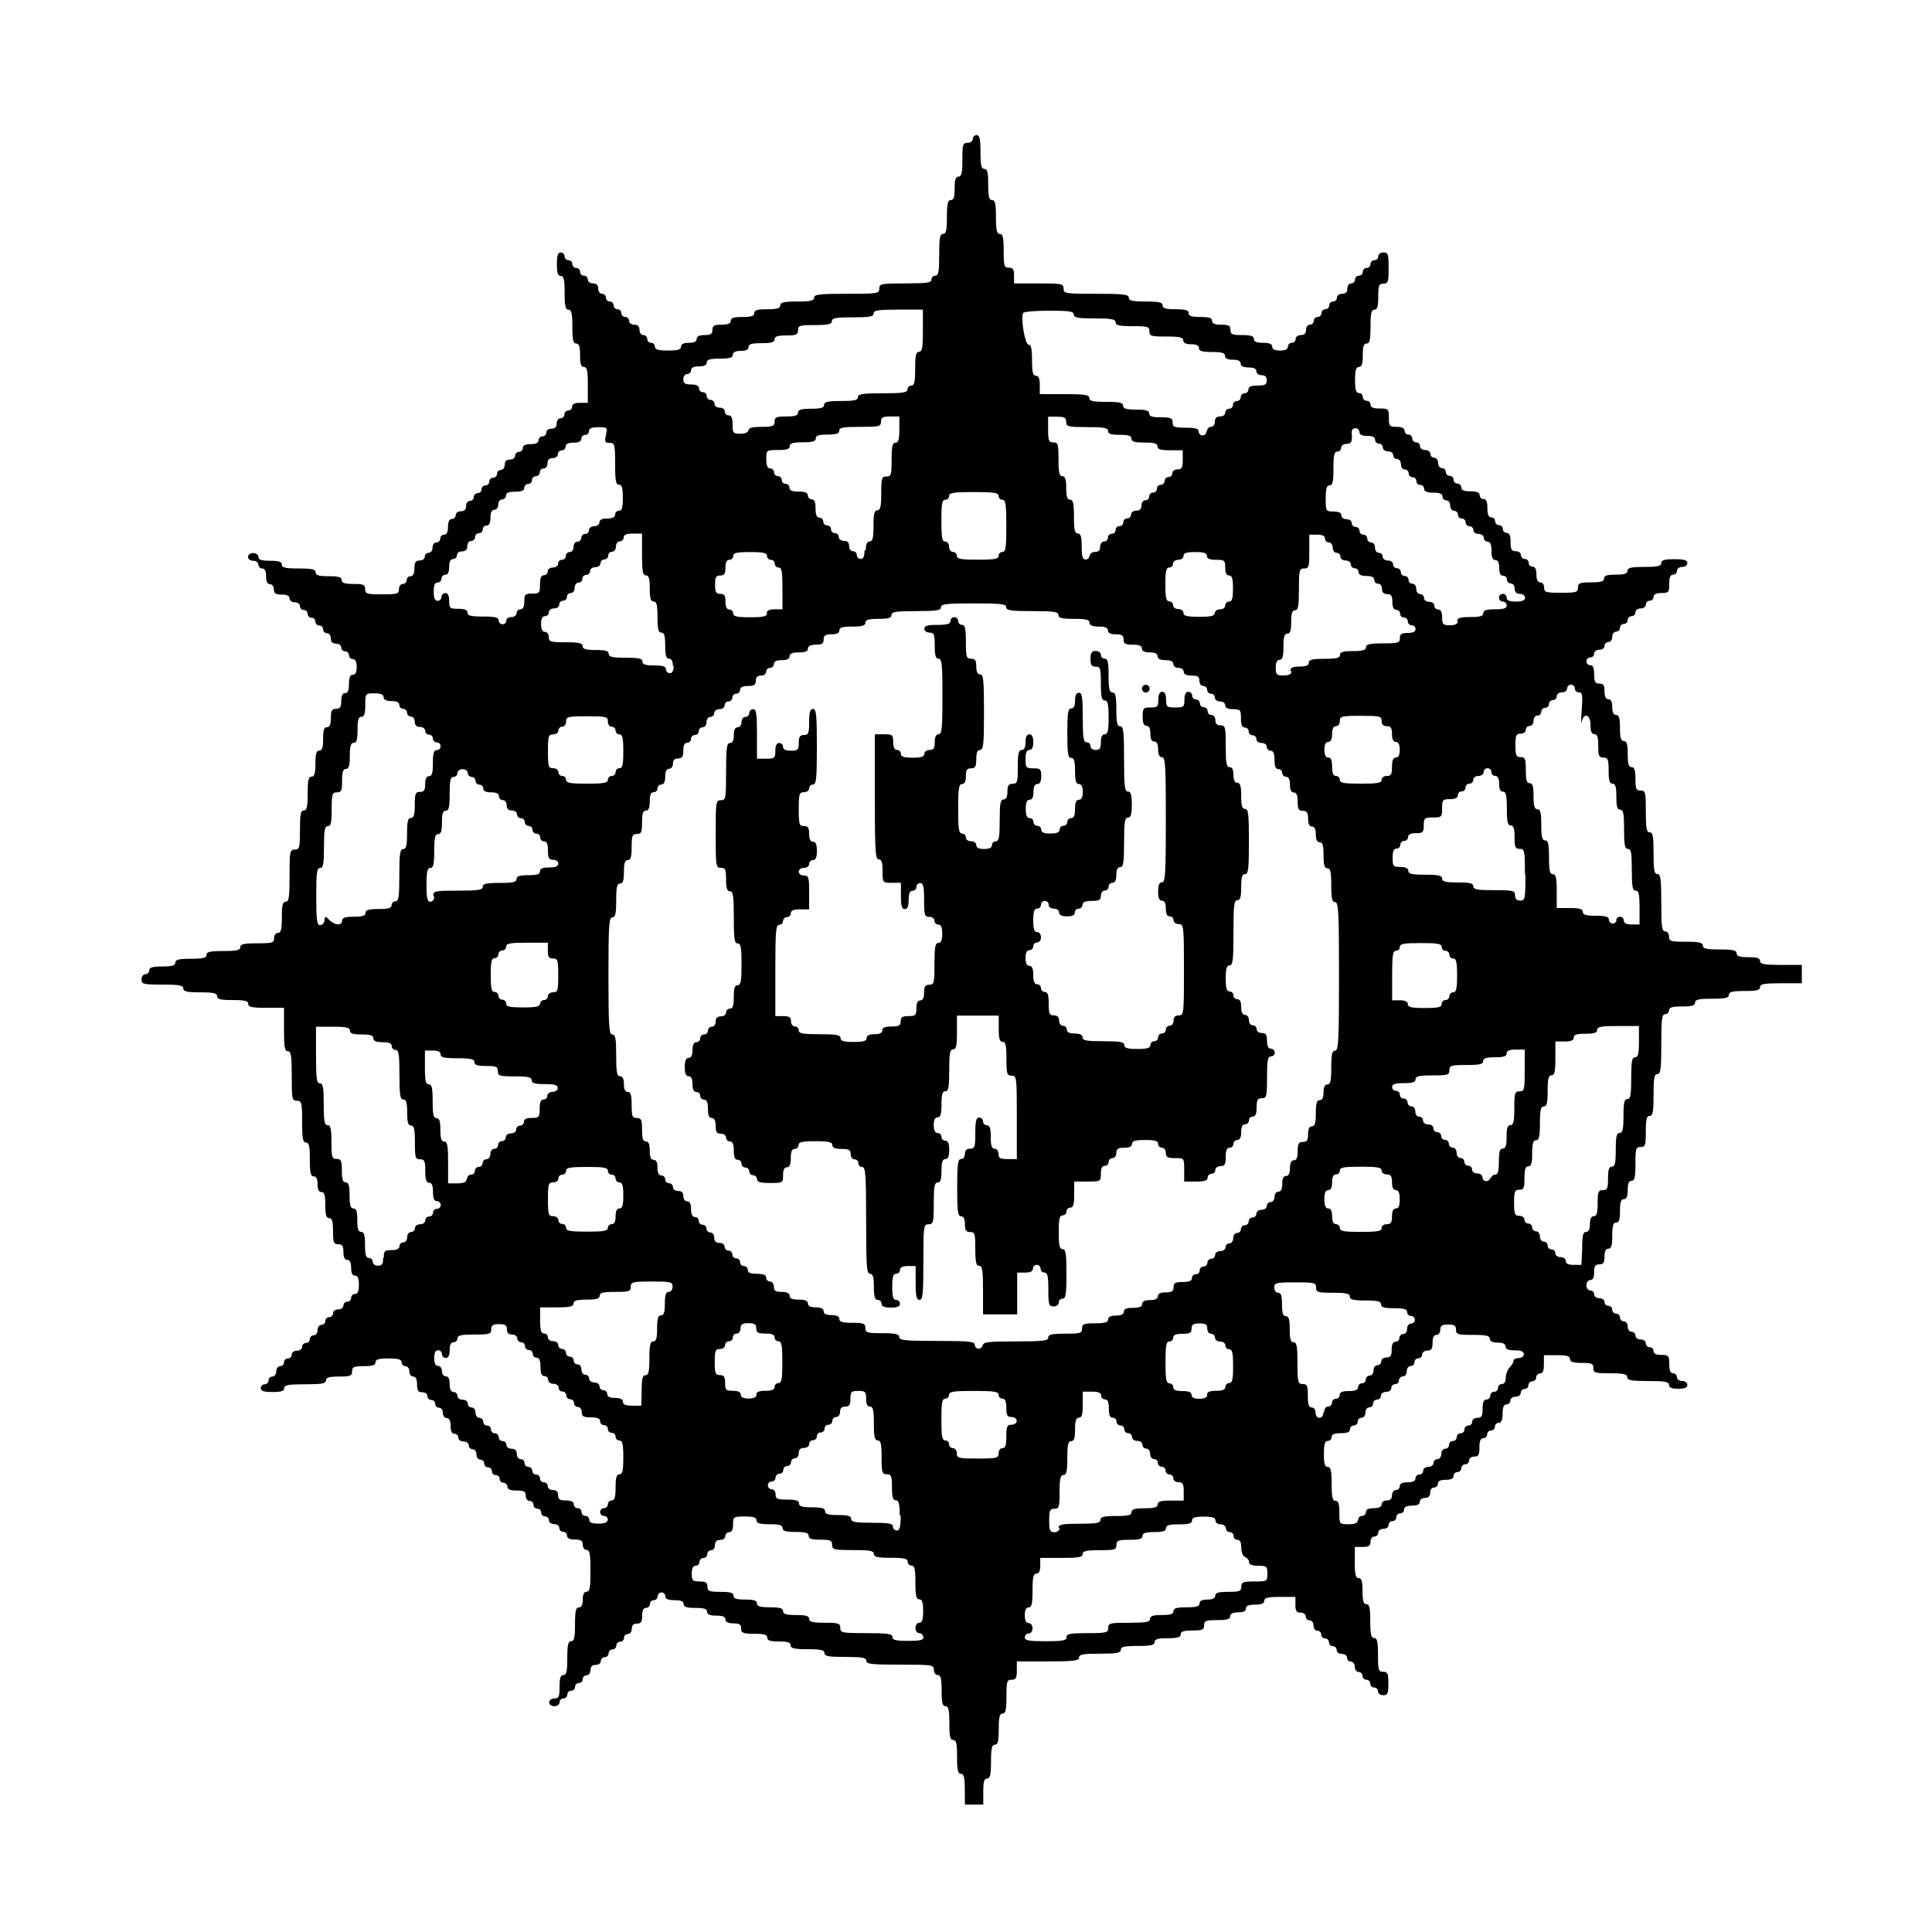 <?xml version="1.0" encoding="UTF-8" standalone="no"?>
<svg
   xmlns="http://www.w3.org/2000/svg"
   viewBox="0 0 16.0 16.0"
   width="1em"
   height="1em"
   version="1.1">
    <path
       d="m 7.99,14.83 c 0,-0.11 -0.007,-0.14 -0.032,-0.14 -0.025,0 -0.032,-0.03 -0.032,-0.14 0,-0.11 -0.007,-0.14 -0.032,-0.14 -0.025,0 -0.032,-0.03 -0.032,-0.14 0,-0.11 -0.007,-0.14 -0.032,-0.14 -0.025,0 -0.032,-0.029 -0.032,-0.129 0,-0.101 -0.007,-0.129 -0.032,-0.129 -0.018,0 -0.032,-0.019 -0.032,-0.043 0,-0.041 -0.014,-0.043 -0.28,-0.043 -0.235,0 -0.28,-0.005 -0.28,-0.032 0,-0.026 -0.034,-0.032 -0.173,-0.032 -0.139,0 -0.173,-0.006 -0.173,-0.032 0,-0.025 -0.03,-0.032 -0.14,-0.032 -0.11,0 -0.14,-0.007 -0.14,-0.032 0,-0.024 -0.025,-0.032 -0.097,-0.032 -0.072,0 -0.097,-0.008 -0.097,-0.032 0,-0.024 -0.026,-0.032 -0.108,-0.032 -0.093,0 -0.108,-0.006 -0.108,-0.043 0,-0.034 -0.014,-0.043 -0.065,-0.043 -0.043,0 -0.065,-0.011 -0.065,-0.032 0,-0.023 -0.023,-0.032 -0.076,-0.032 -0.053,0 -0.076,-0.01 -0.076,-0.032 0,-0.024 -0.025,-0.032 -0.097,-0.032 -0.072,0 -0.097,-0.008 -0.097,-0.032 0,-0.023 -0.023,-0.032 -0.076,-0.032 -0.053,0 -0.076,-0.01 -0.076,-0.032 0,-0.018 -0.015,-0.032 -0.032,-0.032 -0.018,0 -0.032,0.015 -0.032,0.032 0,0.018 -0.015,0.032 -0.032,0.032 -0.018,0 -0.032,0.015 -0.032,0.032 0,0.018 -0.015,0.032 -0.032,0.032 -0.022,0 -0.032,0.022 -0.032,0.065 0,0.05 -0.01,0.065 -0.043,0.065 -0.029,0 -0.043,0.014 -0.043,0.043 0,0.024 -0.014,0.043 -0.032,0.043 -0.018,0 -0.032,0.015 -0.032,0.032 0,0.018 -0.015,0.032 -0.032,0.032 -0.018,0 -0.032,0.015 -0.032,0.032 0,0.018 -0.015,0.032 -0.032,0.032 -0.018,0 -0.032,0.015 -0.032,0.032 0,0.018 -0.015,0.032 -0.032,0.032 -0.018,0 -0.032,0.015 -0.032,0.032 0,0.018 -0.019,0.032 -0.043,0.032 -0.029,0 -0.043,0.014 -0.043,0.043 0,0.024 -0.014,0.043 -0.032,0.043 -0.018,0 -0.032,0.015 -0.032,0.032 0,0.018 -0.015,0.032 -0.032,0.032 -0.018,0 -0.032,0.015 -0.032,0.032 0,0.018 -0.015,0.032 -0.032,0.032 -0.018,0 -0.032,0.015 -0.032,0.032 0,0.018 -0.015,0.032 -0.032,0.032 -0.018,0 -0.032,0.015 -0.032,0.032 0,0.018 -0.019,0.032 -0.043,0.032 -0.024,0 -0.043,-0.014 -0.043,-0.032 0,-0.018 0.019,-0.032 0.043,-0.032 0.037,0 0.043,-0.014 0.043,-0.097 0,-0.072 0.008,-0.097 0.032,-0.097 0.025,0 0.032,-0.03 0.032,-0.14 0,-0.11 0.007,-0.14 0.032,-0.14 0.025,0 0.032,-0.03 0.032,-0.14 0,-0.11 0.007,-0.14 0.032,-0.14 0.022,0 0.032,-0.022 0.032,-0.065 0,-0.043 0.011,-0.065 0.032,-0.065 0.026,0 0.032,-0.034 0.032,-0.173 0,-0.139 -0.006,-0.173 -0.032,-0.173 -0.018,0 -0.032,-0.019 -0.032,-0.043 0,-0.034 -0.014,-0.043 -0.065,-0.043 -0.043,0 -0.065,-0.011 -0.065,-0.032 0,-0.018 -0.015,-0.032 -0.032,-0.032 -0.018,0 -0.032,-0.015 -0.032,-0.032 0,-0.018 -0.019,-0.032 -0.043,-0.032 -0.024,0 -0.043,-0.014 -0.043,-0.032 0,-0.018 -0.015,-0.032 -0.032,-0.032 -0.018,0 -0.032,-0.015 -0.032,-0.032 0,-0.018 -0.015,-0.032 -0.032,-0.032 -0.018,0 -0.032,-0.015 -0.032,-0.032 0,-0.018 -0.015,-0.032 -0.032,-0.032 -0.018,0 -0.032,-0.019 -0.032,-0.043 0,-0.035 -0.014,-0.043 -0.076,-0.043 -0.053,0 -0.076,-0.01 -0.076,-0.032 0,-0.018 -0.015,-0.032 -0.032,-0.032 -0.018,0 -0.032,-0.015 -0.032,-0.032 0,-0.018 -0.015,-0.032 -0.032,-0.032 -0.018,0 -0.032,-0.015 -0.032,-0.032 0,-0.018 -0.015,-0.032 -0.032,-0.032 -0.018,0 -0.032,-0.015 -0.032,-0.032 0,-0.018 -0.015,-0.032 -0.032,-0.032 -0.018,0 -0.032,-0.019 -0.032,-0.043 0,-0.024 -0.014,-0.043 -0.032,-0.043 -0.018,0 -0.032,-0.015 -0.032,-0.032 0,-0.018 -0.019,-0.032 -0.043,-0.032 -0.024,0 -0.043,-0.014 -0.043,-0.032 0,-0.018 -0.015,-0.032 -0.032,-0.032 -0.022,0 -0.032,-0.022 -0.032,-0.065 0,-0.043 -0.011,-0.065 -0.032,-0.065 -0.018,0 -0.032,-0.019 -0.032,-0.043 0,-0.024 -0.014,-0.043 -0.032,-0.043 -0.018,0 -0.032,-0.015 -0.032,-0.032 0,-0.018 -0.015,-0.032 -0.032,-0.032 -0.018,0 -0.032,-0.015 -0.032,-0.032 0,-0.018 -0.019,-0.032 -0.043,-0.032 -0.034,0 -0.043,-0.014 -0.043,-0.065 0,-0.043 -0.011,-0.065 -0.032,-0.065 -0.018,0 -0.032,-0.019 -0.032,-0.043 0,-0.024 -0.014,-0.043 -0.032,-0.043 -0.018,0 -0.032,-0.015 -0.032,-0.032 0,-0.024 -0.026,-0.032 -0.108,-0.032 -0.082,0 -0.108,0.008 -0.108,0.032 0,0.024 -0.025,0.032 -0.097,0.032 -0.083,0 -0.097,0.006 -0.097,0.043 0,0.037 -0.014,0.043 -0.108,0.043 -0.082,0 -0.108,0.008 -0.108,0.032 0,0.026 -0.034,0.032 -0.173,0.032 -0.139,0 -0.173,0.006 -0.173,0.032 0,0.024 -0.025,0.032 -0.097,0.032 -0.072,0 -0.097,-0.008 -0.097,-0.032 0,-0.018 0.015,-0.032 0.032,-0.032 0.018,0 0.032,-0.015 0.032,-0.032 0,-0.018 0.015,-0.032 0.032,-0.032 0.018,0 0.032,-0.019 0.032,-0.043 0,-0.024 0.014,-0.043 0.032,-0.043 0.018,0 0.032,-0.015 0.032,-0.032 0,-0.018 0.015,-0.032 0.032,-0.032 0.018,0 0.032,-0.015 0.032,-0.032 0,-0.018 0.019,-0.032 0.043,-0.032 0.024,0 0.043,-0.014 0.043,-0.032 0,-0.018 0.015,-0.032 0.032,-0.032 0.018,0 0.032,-0.015 0.032,-0.032 0,-0.018 0.015,-0.032 0.032,-0.032 0.018,0 0.032,-0.019 0.032,-0.043 0,-0.024 0.014,-0.043 0.032,-0.043 0.018,0 0.032,-0.015 0.032,-0.032 0,-0.018 0.015,-0.032 0.032,-0.032 0.018,0 0.032,-0.015 0.032,-0.032 0,-0.018 0.019,-0.032 0.043,-0.032 0.024,0 0.043,-0.014 0.043,-0.032 0,-0.018 0.015,-0.032 0.032,-0.032 0.018,0 0.032,-0.015 0.032,-0.032 0,-0.018 0.015,-0.032 0.032,-0.032 0.023,0 0.032,-0.023 0.032,-0.076 0,-0.053 -0.01,-0.076 -0.032,-0.076 -0.022,0 -0.032,-0.022 -0.032,-0.065 0,-0.043 -0.011,-0.065 -0.032,-0.065 -0.022,0 -0.032,-0.022 -0.032,-0.065 0,-0.05 -0.01,-0.065 -0.043,-0.065 -0.037,0 -0.043,-0.014 -0.043,-0.108 0,-0.082 -0.008,-0.108 -0.032,-0.108 -0.024,0 -0.032,-0.026 -0.032,-0.108 0,-0.082 -0.008,-0.108 -0.032,-0.108 -0.022,0 -0.032,-0.022 -0.032,-0.065 0,-0.043 -0.011,-0.065 -0.032,-0.065 -0.025,0 -0.032,-0.03 -0.032,-0.14 0,-0.11 -0.007,-0.14 -0.032,-0.14 -0.026,0 -0.032,-0.034 -0.032,-0.173 0,-0.158 -0.004,-0.173 -0.043,-0.173 -0.04,0 -0.043,-0.014 -0.043,-0.205 0,-0.168 -0.006,-0.205 -0.032,-0.205 -0.026,0 -0.032,-0.034 -0.032,-0.173 V 8.346 H 2.196 c -0.11,0 -0.14,-0.007 -0.14,-0.032 0,-0.025 -0.029,-0.032 -0.129,-0.032 -0.101,0 -0.129,-0.007 -0.129,-0.032 0,-0.025 -0.03,-0.032 -0.14,-0.032 -0.11,0 -0.14,-0.007 -0.14,-0.032 0,-0.026 -0.034,-0.032 -0.173,-0.032 -0.158,0 -0.173,-0.004 -0.173,-0.043 0,-0.024 0.014,-0.043 0.032,-0.043 0.018,0 0.032,-0.015 0.032,-0.032 0,-0.024 0.026,-0.032 0.108,-0.032 0.082,0 0.108,-0.008 0.108,-0.032 0,-0.025 0.029,-0.032 0.129,-0.032 0.101,0 0.129,-0.007 0.129,-0.032 0,-0.025 0.03,-0.032 0.14,-0.032 0.11,0 0.14,-0.007 0.14,-0.032 0,-0.025 0.03,-0.032 0.14,-0.032 0.126,0 0.14,-0.004 0.14,-0.043 0,-0.024 0.014,-0.043 0.032,-0.043 0.025,0 0.032,-0.029 0.032,-0.129 0,-0.101 0.007,-0.129 0.032,-0.129 0.027,0 0.032,-0.038 0.032,-0.216 0,-0.201 0.003,-0.216 0.043,-0.216 0.039,0 0.043,-0.014 0.043,-0.162 0,-0.129 0.006,-0.162 0.032,-0.162 0.025,0 0.032,-0.03 0.032,-0.14 0,-0.11 0.007,-0.14 0.032,-0.14 0.024,0 0.032,-0.026 0.032,-0.108 0,-0.082 0.008,-0.108 0.032,-0.108 0.024,0 0.032,-0.025 0.032,-0.097 0,-0.072 0.008,-0.097 0.032,-0.097 0.023,0 0.032,-0.023 0.032,-0.076 0,-0.061 0.008,-0.076 0.043,-0.076 0.034,0 0.043,-0.014 0.043,-0.065 0,-0.043 0.011,-0.065 0.032,-0.065 0.023,0 0.032,-0.023 0.032,-0.076 0,-0.053 0.01,-0.076 0.032,-0.076 0.022,0 0.032,-0.022 0.032,-0.065 0,-0.043 -0.011,-0.065 -0.032,-0.065 -0.018,0 -0.032,-0.015 -0.032,-0.032 0,-0.018 -0.015,-0.032 -0.032,-0.032 -0.018,0 -0.032,-0.015 -0.032,-0.032 0,-0.018 -0.019,-0.032 -0.043,-0.032 -0.029,0 -0.043,-0.014 -0.043,-0.043 0,-0.024 -0.014,-0.043 -0.032,-0.043 -0.018,0 -0.032,-0.015 -0.032,-0.032 0,-0.018 -0.015,-0.032 -0.032,-0.032 -0.018,0 -0.032,-0.015 -0.032,-0.032 0,-0.018 -0.015,-0.032 -0.032,-0.032 -0.018,0 -0.032,-0.015 -0.032,-0.032 0,-0.018 -0.015,-0.032 -0.032,-0.032 -0.018,0 -0.032,-0.015 -0.032,-0.032 0,-0.018 -0.019,-0.032 -0.043,-0.032 -0.024,0 -0.043,-0.014 -0.043,-0.032 0,-0.022 -0.022,-0.032 -0.065,-0.032 -0.05,0 -0.065,-0.01 -0.065,-0.043 0,-0.024 -0.014,-0.043 -0.032,-0.043 -0.022,0 -0.032,-0.022 -0.032,-0.065 0,-0.043 -0.011,-0.065 -0.032,-0.065 -0.018,0 -0.032,-0.015 -0.032,-0.032 0,-0.018 -0.019,-0.032 -0.043,-0.032 -0.024,0 -0.043,-0.014 -0.043,-0.032 0,-0.018 0.019,-0.032 0.043,-0.032 0.024,0 0.043,0.014 0.043,0.032 0,0.024 0.025,0.032 0.097,0.032 0.072,0 0.097,0.008 0.097,0.032 0,0.025 0.03,0.032 0.14,0.032 0.11,0 0.14,0.007 0.14,0.032 0,0.024 0.026,0.032 0.108,0.032 0.082,0 0.108,0.008 0.108,0.032 0,0.024 0.025,0.032 0.097,0.032 0.083,0 0.097,0.006 0.097,0.043 0,0.039 0.014,0.043 0.14,0.043 0.126,0 0.14,-0.004 0.14,-0.043 0,-0.024 0.014,-0.043 0.032,-0.043 0.018,0 0.032,-0.015 0.032,-0.032 0,-0.018 0.015,-0.032 0.032,-0.032 0.022,0 0.032,-0.022 0.032,-0.065 0,-0.05 0.01,-0.065 0.043,-0.065 0.024,0 0.043,-0.014 0.043,-0.032 0,-0.018 0.015,-0.032 0.032,-0.032 0.018,0 0.032,-0.019 0.032,-0.043 0,-0.024 0.014,-0.043 0.032,-0.043 0.018,0 0.032,-0.015 0.032,-0.032 0,-0.018 0.015,-0.032 0.032,-0.032 0.022,0 0.032,-0.022 0.032,-0.065 0,-0.043 0.011,-0.065 0.032,-0.065 0.018,0 0.032,-0.015 0.032,-0.032 0,-0.018 0.019,-0.032 0.043,-0.032 0.029,0 0.043,-0.014 0.043,-0.043 0,-0.024 0.014,-0.043 0.032,-0.043 0.018,0 0.032,-0.015 0.032,-0.032 0,-0.018 0.015,-0.032 0.032,-0.032 0.018,0 0.032,-0.015 0.032,-0.032 0,-0.018 0.015,-0.032 0.032,-0.032 0.018,0 0.032,-0.015 0.032,-0.032 0,-0.018 0.015,-0.032 0.032,-0.032 0.018,0 0.032,-0.015 0.032,-0.032 0,-0.018 0.015,-0.032 0.032,-0.032 0.018,0 0.032,-0.019 0.032,-0.043 0,-0.029 0.014,-0.043 0.043,-0.043 0.024,0 0.043,-0.014 0.043,-0.032 0,-0.018 0.015,-0.032 0.032,-0.032 0.018,0 0.032,-0.015 0.032,-0.032 0,-0.022 0.022,-0.032 0.065,-0.032 0.043,0 0.065,-0.011 0.065,-0.032 0,-0.018 0.015,-0.032 0.032,-0.032 0.018,0 0.032,-0.015 0.032,-0.032 0,-0.018 0.019,-0.032 0.043,-0.032 0.029,0 0.043,-0.014 0.043,-0.043 0,-0.024 0.014,-0.043 0.032,-0.043 0.018,0 0.032,-0.015 0.032,-0.032 0,-0.018 0.015,-0.032 0.032,-0.032 0.018,0 0.032,-0.015 0.032,-0.032 0,-0.022 0.022,-0.032 0.065,-0.032 h 0.065 V 3.179 c 0,-0.11 -0.007,-0.14 -0.032,-0.14 -0.024,0 -0.032,-0.025 -0.032,-0.097 0,-0.072 -0.008,-0.097 -0.032,-0.097 -0.025,0 -0.032,-0.03 -0.032,-0.14 0,-0.11 -0.007,-0.14 -0.032,-0.14 -0.025,0 -0.032,-0.03 -0.032,-0.14 0,-0.11 -0.007,-0.14 -0.032,-0.14 -0.024,0 -0.032,-0.025 -0.032,-0.097 0,-0.072 0.008,-0.097 0.032,-0.097 0.018,0 0.032,0.015 0.032,0.032 0,0.018 0.015,0.032 0.032,0.032 0.018,0 0.032,0.015 0.032,0.032 0,0.018 0.015,0.032 0.032,0.032 0.018,0 0.032,0.015 0.032,0.032 0,0.018 0.015,0.032 0.032,0.032 0.018,0 0.032,0.015 0.032,0.032 0,0.018 0.019,0.032 0.043,0.032 0.029,0 0.043,0.014 0.043,0.043 0,0.024 0.014,0.043 0.032,0.043 0.018,0 0.032,0.015 0.032,0.032 0,0.018 0.015,0.032 0.032,0.032 0.018,0 0.032,0.015 0.032,0.032 0,0.018 0.015,0.032 0.032,0.032 0.018,0 0.032,0.015 0.032,0.032 0,0.018 0.015,0.032 0.032,0.032 0.018,0 0.032,0.015 0.032,0.032 0,0.018 0.019,0.032 0.043,0.032 0.029,0 0.043,0.014 0.043,0.043 0,0.024 0.014,0.043 0.032,0.043 0.018,0 0.032,0.015 0.032,0.032 0,0.018 0.015,0.032 0.032,0.032 0.018,0 0.032,0.015 0.032,0.032 0,0.024 0.026,0.032 0.108,0.032 0.082,0 0.108,-0.008 0.108,-0.032 0,-0.022 0.022,-0.032 0.065,-0.032 0.043,0 0.065,-0.011 0.065,-0.032 0,-0.022 0.022,-0.032 0.065,-0.032 0.05,0 0.065,-0.01 0.065,-0.043 0,-0.035 0.014,-0.043 0.076,-0.043 0.053,0 0.076,-0.01 0.076,-0.032 0,-0.024 0.025,-0.032 0.097,-0.032 0.072,0 0.097,-0.008 0.097,-0.032 0,-0.024 0.026,-0.032 0.108,-0.032 0.082,0 0.108,-0.008 0.108,-0.032 0,-0.025 0.03,-0.032 0.14,-0.032 0.11,0 0.14,-0.007 0.14,-0.032 0,-0.027 0.044,-0.032 0.27,-0.032 0.255,0 0.27,-0.002 0.27,-0.043 0,-0.04 0.014,-0.043 0.216,-0.043 0.177,0 0.216,-0.006 0.216,-0.032 0,-0.018 0.015,-0.032 0.032,-0.032 0.026,0 0.032,-0.034 0.032,-0.173 0,-0.139 0.006,-0.173 0.032,-0.173 0.025,0 0.032,-0.03 0.032,-0.14 0,-0.11 0.007,-0.14 0.032,-0.14 0.024,0 0.032,-0.025 0.032,-0.097 0,-0.072 0.008,-0.097 0.032,-0.097 0.025,0 0.032,-0.03 0.032,-0.14 0,-0.126 0.004,-0.14 0.043,-0.14 0.024,0 0.043,-0.014 0.043,-0.032 0,-0.018 0.015,-0.032 0.032,-0.032 0.025,0 0.032,0.03 0.032,0.14 0,0.11 0.007,0.14 0.032,0.14 0.025,0 0.032,0.029 0.032,0.129 0,0.101 0.007,0.129 0.032,0.129 0.025,0 0.032,0.03 0.032,0.14 0,0.11 0.007,0.14 0.032,0.14 0.025,0 0.032,0.03 0.032,0.14 0,0.126 0.004,0.14 0.043,0.14 0.034,0 0.043,0.014 0.043,0.065 v 0.065 h 0.205 c 0.191,0 0.205,0.003 0.205,0.043 0,0.041 0.014,0.043 0.27,0.043 0.225,0 0.27,0.005 0.27,0.032 0,0.025 0.03,0.032 0.14,0.032 0.11,0 0.14,0.007 0.14,0.032 0,0.024 0.026,0.032 0.108,0.032 0.082,0 0.108,0.008 0.108,0.032 0,0.024 0.025,0.032 0.097,0.032 0.072,0 0.097,0.008 0.097,0.032 0,0.023 0.023,0.032 0.076,0.032 0.061,0 0.076,0.008 0.076,0.043 0,0.037 0.014,0.043 0.097,0.043 0.072,0 0.097,0.008 0.097,0.032 0,0.023 0.023,0.032 0.076,0.032 0.053,0 0.076,0.01 0.076,0.032 0,0.022 0.022,0.032 0.065,0.032 0.043,0 0.065,-0.011 0.065,-0.032 0,-0.018 0.015,-0.032 0.032,-0.032 0.018,0 0.032,-0.015 0.032,-0.032 0,-0.018 0.019,-0.032 0.043,-0.032 0.029,0 0.043,-0.014 0.043,-0.043 0,-0.024 0.014,-0.043 0.032,-0.043 0.018,0 0.032,-0.015 0.032,-0.032 0,-0.018 0.015,-0.032 0.032,-0.032 0.018,0 0.032,-0.015 0.032,-0.032 0,-0.018 0.015,-0.032 0.032,-0.032 0.018,0 0.032,-0.015 0.032,-0.032 0,-0.018 0.015,-0.032 0.032,-0.032 0.018,0 0.032,-0.015 0.032,-0.032 0,-0.018 0.019,-0.032 0.043,-0.032 0.029,0 0.043,-0.014 0.043,-0.043 0,-0.024 0.014,-0.043 0.032,-0.043 0.018,0 0.032,-0.015 0.032,-0.032 0,-0.018 0.015,-0.032 0.032,-0.032 0.018,0 0.032,-0.015 0.032,-0.032 0,-0.018 0.015,-0.032 0.032,-0.032 0.018,0 0.032,-0.015 0.032,-0.032 0,-0.018 0.015,-0.032 0.032,-0.032 0.018,0 0.032,-0.015 0.032,-0.032 0,-0.018 0.019,-0.032 0.043,-0.032 0.038,0 0.043,0.014 0.043,0.129 0,0.115 -0.005,0.129 -0.043,0.129 -0.037,0 -0.043,0.014 -0.043,0.108 0,0.082 -0.008,0.108 -0.032,0.108 -0.025,0 -0.032,0.03 -0.032,0.14 0,0.11 -0.007,0.14 -0.032,0.14 -0.024,0 -0.032,0.025 -0.032,0.097 0,0.072 -0.008,0.097 -0.032,0.097 -0.024,0 -0.032,0.026 -0.032,0.108 0,0.082 0.008,0.108 0.032,0.108 0.018,0 0.032,0.015 0.032,0.032 0,0.018 0.015,0.032 0.032,0.032 0.018,0 0.032,0.015 0.032,0.032 0,0.023 0.023,0.032 0.076,0.032 0.072,0 0.076,0.004 0.076,0.076 0,0.07 0.005,0.076 0.065,0.076 0.043,0 0.065,0.011 0.065,0.032 0,0.018 0.015,0.032 0.032,0.032 0.018,0 0.032,0.015 0.032,0.032 0,0.018 0.015,0.032 0.032,0.032 0.018,0 0.032,0.015 0.032,0.032 0,0.018 0.019,0.032 0.043,0.032 0.024,0 0.043,0.014 0.043,0.032 0,0.018 0.015,0.032 0.032,0.032 0.018,0 0.032,0.019 0.032,0.043 0,0.024 0.014,0.043 0.032,0.043 0.018,0 0.032,0.015 0.032,0.032 0,0.018 0.015,0.032 0.032,0.032 0.018,0 0.032,0.015 0.032,0.032 0,0.018 0.015,0.032 0.032,0.032 0.018,0 0.032,0.015 0.032,0.032 0,0.023 0.023,0.032 0.076,0.032 0.053,0 0.076,0.01 0.076,0.032 0,0.018 0.015,0.032 0.032,0.032 0.023,0 0.032,0.023 0.032,0.076 0,0.053 0.01,0.076 0.032,0.076 0.018,0 0.032,0.015 0.032,0.032 0,0.018 0.015,0.032 0.032,0.032 0.018,0 0.032,0.015 0.032,0.032 0,0.018 0.015,0.032 0.032,0.032 0.023,0 0.032,0.023 0.032,0.076 0,0.061 0.008,0.076 0.043,0.076 0.024,0 0.043,0.014 0.043,0.032 0,0.018 0.015,0.032 0.032,0.032 0.018,0 0.032,0.015 0.032,0.032 0,0.018 0.015,0.032 0.032,0.032 0.022,0 0.032,0.022 0.032,0.065 0,0.043 0.011,0.065 0.032,0.065 0.018,0 0.032,0.019 0.032,0.043 0,0.039 0.014,0.043 0.14,0.043 0.126,0 0.14,-0.004 0.14,-0.043 0,-0.037 0.014,-0.043 0.108,-0.043 0.082,0 0.108,-0.008 0.108,-0.032 0,-0.024 0.025,-0.032 0.097,-0.032 0.072,0 0.097,-0.008 0.097,-0.032 0,-0.025 0.03,-0.032 0.14,-0.032 0.11,0 0.14,-0.007 0.14,-0.032 0,-0.024 0.026,-0.032 0.108,-0.032 0.082,0 0.108,0.008 0.108,0.032 0,0.018 -0.019,0.032 -0.043,0.032 -0.024,0 -0.043,0.014 -0.043,0.032 0,0.018 -0.015,0.032 -0.032,0.032 -0.023,0 -0.032,0.023 -0.032,0.076 0,0.07 -0.005,0.076 -0.065,0.076 -0.043,0 -0.065,0.011 -0.065,0.032 0,0.018 -0.015,0.032 -0.032,0.032 -0.018,0 -0.032,0.015 -0.032,0.032 0,0.018 -0.019,0.032 -0.043,0.032 -0.024,0 -0.043,0.014 -0.043,0.032 0,0.018 -0.015,0.032 -0.032,0.032 -0.018,0 -0.032,0.015 -0.032,0.032 0,0.018 -0.015,0.032 -0.032,0.032 -0.018,0 -0.032,0.015 -0.032,0.032 0,0.018 -0.015,0.032 -0.032,0.032 -0.018,0 -0.032,0.019 -0.032,0.043 0,0.024 -0.014,0.043 -0.032,0.043 -0.018,0 -0.032,0.015 -0.032,0.032 0,0.018 -0.019,0.032 -0.043,0.032 -0.024,0 -0.043,0.014 -0.043,0.032 0,0.018 -0.015,0.032 -0.032,0.032 -0.018,0 -0.032,0.015 -0.032,0.032 0,0.018 0.015,0.032 0.032,0.032 0.023,0 0.032,0.023 0.032,0.076 0,0.061 0.008,0.076 0.043,0.076 0.034,0 0.043,0.014 0.043,0.065 0,0.043 0.011,0.065 0.032,0.065 0.022,0 0.032,0.022 0.032,0.065 0,0.043 0.011,0.065 0.032,0.065 0.024,0 0.032,0.026 0.032,0.108 0,0.082 0.008,0.108 0.032,0.108 0.024,0 0.032,0.026 0.032,0.108 0,0.082 0.008,0.108 0.032,0.108 0.024,0 0.032,0.025 0.032,0.097 0,0.083 0.006,0.097 0.043,0.097 0.04,0 0.043,0.014 0.043,0.173 0,0.139 0.006,0.173 0.032,0.173 0.026,0 0.032,0.034 0.032,0.173 0,0.139 0.006,0.173 0.032,0.173 0.027,0 0.032,0.041 0.032,0.237 0,0.197 0.005,0.237 0.032,0.237 0.018,0 0.032,0.019 0.032,0.043 0,0.039 0.014,0.043 0.14,0.043 0.11,0 0.14,0.007 0.14,0.032 0,0.025 0.03,0.032 0.14,0.032 0.11,0 0.14,0.007 0.14,0.032 0,0.024 0.025,0.032 0.097,0.032 0.072,0 0.097,0.008 0.097,0.032 0,0.026 0.034,0.032 0.173,0.032 h 0.173 v 0.076 0.076 h -0.173 c -0.139,0 -0.173,0.006 -0.173,0.032 0,0.025 -0.029,0.032 -0.129,0.032 -0.101,0 -0.129,0.007 -0.129,0.032 0,0.025 -0.03,0.032 -0.14,0.032 -0.11,0 -0.14,0.007 -0.14,0.032 0,0.024 -0.026,0.032 -0.108,0.032 -0.082,0 -0.108,0.008 -0.108,0.032 0,0.018 -0.015,0.032 -0.032,0.032 -0.027,0 -0.032,0.042 -0.032,0.248 0,0.206 -0.005,0.248 -0.032,0.248 -0.026,0 -0.032,0.034 -0.032,0.173 0,0.139 -0.006,0.173 -0.032,0.173 -0.025,0 -0.032,0.029 -0.032,0.129 0,0.115 -0.005,0.129 -0.043,0.129 -0.039,0 -0.043,0.014 -0.043,0.14 0,0.11 -0.007,0.14 -0.032,0.14 -0.023,0 -0.032,0.023 -0.032,0.076 0,0.053 -0.01,0.076 -0.032,0.076 -0.024,0 -0.032,0.025 -0.032,0.097 0,0.072 -0.008,0.097 -0.032,0.097 -0.024,0 -0.032,0.026 -0.032,0.108 0,0.082 -0.008,0.108 -0.032,0.108 -0.022,0 -0.032,0.022 -0.032,0.065 0,0.05 -0.01,0.065 -0.043,0.065 -0.034,0 -0.043,0.014 -0.043,0.065 0,0.043 -0.011,0.065 -0.032,0.065 -0.018,0 -0.032,0.019 -0.032,0.043 0,0.024 0.014,0.043 0.032,0.043 0.018,0 0.032,0.015 0.032,0.032 0,0.018 0.019,0.032 0.043,0.032 0.024,0 0.043,0.014 0.043,0.032 0,0.018 0.015,0.032 0.032,0.032 0.018,0 0.032,0.015 0.032,0.032 0,0.018 0.015,0.032 0.032,0.032 0.018,0 0.032,0.015 0.032,0.032 0,0.018 0.015,0.032 0.032,0.032 0.018,0 0.032,0.019 0.032,0.043 0,0.024 0.014,0.043 0.032,0.043 0.018,0 0.032,0.015 0.032,0.032 0,0.018 0.019,0.032 0.043,0.032 0.024,0 0.043,0.014 0.043,0.032 0,0.018 0.015,0.032 0.032,0.032 0.018,0 0.032,0.015 0.032,0.032 0,0.022 0.022,0.032 0.065,0.032 0.06,0 0.065,0.006 0.065,0.076 0,0.053 0.01,0.076 0.032,0.076 0.018,0 0.032,0.015 0.032,0.032 0,0.018 0.019,0.032 0.043,0.032 0.024,0 0.043,0.014 0.043,0.032 0,0.023 -0.023,0.032 -0.076,0.032 -0.053,0 -0.076,-0.01 -0.076,-0.032 0,-0.026 -0.034,-0.032 -0.173,-0.032 -0.139,0 -0.173,-0.006 -0.173,-0.032 0,-0.025 -0.03,-0.032 -0.14,-0.032 -0.126,0 -0.14,-0.004 -0.14,-0.043 0,-0.037 -0.014,-0.043 -0.097,-0.043 -0.072,0 -0.097,-0.008 -0.097,-0.032 0,-0.024 -0.026,-0.032 -0.108,-0.032 h -0.108 v 0.076 c 0,0.053 -0.01,0.076 -0.032,0.076 -0.018,0 -0.032,0.015 -0.032,0.032 0,0.018 -0.015,0.032 -0.032,0.032 -0.018,0 -0.032,0.015 -0.032,0.032 0,0.018 -0.015,0.032 -0.032,0.032 -0.018,0 -0.032,0.015 -0.032,0.032 0,0.018 -0.019,0.032 -0.043,0.032 -0.024,0 -0.043,0.014 -0.043,0.032 0,0.018 -0.015,0.032 -0.032,0.032 -0.023,0 -0.032,0.023 -0.032,0.076 0,0.053 -0.01,0.076 -0.032,0.076 -0.018,0 -0.032,0.015 -0.032,0.032 0,0.018 -0.015,0.032 -0.032,0.032 -0.018,0 -0.032,0.015 -0.032,0.032 0,0.018 -0.015,0.032 -0.032,0.032 -0.023,0 -0.032,0.023 -0.032,0.076 0,0.061 -0.008,0.076 -0.043,0.076 -0.024,0 -0.043,0.014 -0.043,0.032 0,0.018 -0.015,0.032 -0.032,0.032 -0.018,0 -0.032,0.015 -0.032,0.032 0,0.018 -0.015,0.032 -0.032,0.032 -0.018,0 -0.032,0.015 -0.032,0.032 0,0.022 -0.022,0.032 -0.065,0.032 -0.043,0 -0.065,0.011 -0.065,0.032 0,0.018 -0.015,0.032 -0.032,0.032 -0.018,0 -0.032,0.019 -0.032,0.043 0,0.029 -0.014,0.043 -0.043,0.043 -0.024,0 -0.043,0.014 -0.043,0.032 0,0.022 -0.022,0.032 -0.065,0.032 -0.043,0 -0.065,0.011 -0.065,0.032 0,0.018 -0.015,0.032 -0.032,0.032 -0.018,0 -0.032,0.015 -0.032,0.032 0,0.018 -0.015,0.032 -0.032,0.032 -0.018,0 -0.032,0.015 -0.032,0.032 0,0.018 -0.019,0.032 -0.043,0.032 -0.024,0 -0.043,0.014 -0.043,0.032 0,0.018 -0.015,0.032 -0.032,0.032 -0.018,0 -0.032,0.019 -0.032,0.043 0,0.034 -0.014,0.043 -0.065,0.043 h -0.065 v 0.129 c 0,0.101 0.007,0.129 0.032,0.129 0.024,0 0.032,0.026 0.032,0.108 0,0.082 0.008,0.108 0.032,0.108 0.025,0 0.032,0.03 0.032,0.14 0,0.11 0.007,0.14 0.032,0.14 0.025,0 0.032,0.03 0.032,0.14 0,0.126 0.004,0.14 0.043,0.14 0.037,0 0.043,0.014 0.043,0.097 0,0.083 -0.006,0.097 -0.043,0.097 -0.024,0 -0.043,-0.014 -0.043,-0.032 0,-0.018 -0.015,-0.032 -0.032,-0.032 -0.018,0 -0.032,-0.015 -0.032,-0.032 0,-0.018 -0.015,-0.032 -0.032,-0.032 -0.018,0 -0.032,-0.015 -0.032,-0.032 0,-0.018 -0.015,-0.032 -0.032,-0.032 -0.018,0 -0.032,-0.019 -0.032,-0.043 0,-0.024 -0.014,-0.043 -0.032,-0.043 -0.018,0 -0.032,-0.015 -0.032,-0.032 0,-0.018 -0.019,-0.032 -0.043,-0.032 -0.024,0 -0.043,-0.014 -0.043,-0.032 0,-0.018 -0.015,-0.032 -0.032,-0.032 -0.018,0 -0.032,-0.015 -0.032,-0.032 0,-0.018 -0.015,-0.032 -0.032,-0.032 -0.018,0 -0.032,-0.015 -0.032,-0.032 0,-0.018 -0.015,-0.032 -0.032,-0.032 -0.018,0 -0.032,-0.019 -0.032,-0.043 0,-0.024 -0.014,-0.043 -0.032,-0.043 -0.018,0 -0.032,-0.015 -0.032,-0.032 0,-0.018 -0.019,-0.032 -0.043,-0.032 -0.034,0 -0.043,-0.014 -0.043,-0.065 v -0.065 h -0.129 c -0.101,0 -0.129,0.007 -0.129,0.032 0,0.023 -0.023,0.032 -0.076,0.032 -0.053,0 -0.076,0.01 -0.076,0.032 0,0.022 -0.022,0.032 -0.065,0.032 -0.043,0 -0.065,0.011 -0.065,0.032 0,0.024 -0.026,0.032 -0.108,0.032 -0.093,0 -0.108,0.006 -0.108,0.043 0,0.037 -0.014,0.043 -0.097,0.043 -0.072,0 -0.097,0.008 -0.097,0.032 0,0.024 -0.026,0.032 -0.108,0.032 -0.082,0 -0.108,0.008 -0.108,0.032 0,0.025 -0.03,0.032 -0.14,0.032 -0.11,0 -0.14,0.007 -0.14,0.032 0,0.026 -0.034,0.032 -0.173,0.032 -0.139,0 -0.173,0.006 -0.173,0.032 0,0.027 -0.044,0.032 -0.27,0.032 H 8.421 v 0.076 c 0,0.061 -0.008,0.076 -0.043,0.076 -0.039,0 -0.043,0.014 -0.043,0.14 0,0.11 -0.007,0.14 -0.032,0.14 -0.025,0 -0.032,0.029 -0.032,0.129 0,0.101 -0.007,0.129 -0.032,0.129 -0.025,0 -0.032,0.03 -0.032,0.14 0,0.11 -0.007,0.14 -0.032,0.14 -0.024,0 -0.032,0.026 -0.032,0.108 v 0.108 h -0.076 -0.076 z M 7.645,13.557 c 0,-0.018 -0.015,-0.032 -0.032,-0.032 -0.018,0 -0.032,-0.019 -0.032,-0.043 0,-0.024 0.014,-0.043 0.032,-0.043 0.024,0 0.032,-0.025 0.032,-0.097 0,-0.072 -0.008,-0.097 -0.032,-0.097 -0.025,0 -0.032,-0.03 -0.032,-0.14 0,-0.11 -0.007,-0.14 -0.032,-0.14 -0.018,0 -0.032,-0.015 -0.032,-0.032 0,-0.025 -0.03,-0.032 -0.14,-0.032 -0.11,0 -0.14,-0.007 -0.14,-0.032 0,-0.026 -0.034,-0.032 -0.173,-0.032 -0.158,0 -0.173,-0.004 -0.173,-0.043 0,-0.037 -0.014,-0.043 -0.097,-0.043 -0.072,0 -0.097,-0.008 -0.097,-0.032 0,-0.024 -0.026,-0.032 -0.108,-0.032 -0.082,0 -0.108,-0.008 -0.108,-0.032 0,-0.024 -0.026,-0.032 -0.108,-0.032 -0.082,0 -0.108,-0.008 -0.108,-0.032 0,-0.024 -0.025,-0.032 -0.097,-0.032 -0.093,0 -0.097,0.002 -0.097,0.065 0,0.043 -0.011,0.065 -0.032,0.065 -0.018,0 -0.032,0.015 -0.032,0.032 0,0.018 -0.019,0.032 -0.043,0.032 -0.029,0 -0.043,0.014 -0.043,0.043 0,0.024 -0.014,0.043 -0.032,0.043 -0.018,0 -0.032,0.015 -0.032,0.032 0,0.018 -0.015,0.032 -0.032,0.032 -0.018,0 -0.032,0.015 -0.032,0.032 0,0.018 -0.015,0.032 -0.032,0.032 -0.022,0 -0.032,0.022 -0.032,0.065 0,0.058 0.007,0.065 0.065,0.065 0.05,0 0.065,0.01 0.065,0.043 0,0.037 0.014,0.043 0.108,0.043 0.082,0 0.108,0.008 0.108,0.032 0,0.024 0.025,0.032 0.097,0.032 0.072,0 0.097,0.008 0.097,0.032 0,0.024 0.026,0.032 0.108,0.032 0.082,0 0.108,0.008 0.108,0.032 0,0.024 0.026,0.032 0.108,0.032 0.082,0 0.108,0.008 0.108,0.032 0,0.025 0.029,0.032 0.129,0.032 0.115,0 0.129,0.005 0.129,0.043 0,0.04 0.014,0.043 0.216,0.043 0.177,0 0.216,0.006 0.216,0.032 0,0.025 0.029,0.032 0.129,0.032 0.101,0 0.129,-0.007 0.129,-0.032 z m 1.187,0 c 0,-0.026 0.034,-0.032 0.173,-0.032 0.158,0 0.173,-0.004 0.173,-0.043 0,-0.04 0.014,-0.043 0.173,-0.043 0.139,0 0.173,-0.006 0.173,-0.032 0,-0.024 0.025,-0.032 0.097,-0.032 0.072,0 0.097,-0.008 0.097,-0.032 0,-0.024 0.026,-0.032 0.108,-0.032 0.082,0 0.108,-0.008 0.108,-0.032 0,-0.022 0.022,-0.032 0.065,-0.032 0.043,0 0.065,-0.011 0.065,-0.032 0,-0.024 0.026,-0.032 0.108,-0.032 0.093,0 0.108,-0.006 0.108,-0.043 0,-0.037 0.014,-0.043 0.108,-0.043 0.105,0 0.108,-0.001 0.108,-0.065 0,-0.06 -0.006,-0.065 -0.076,-0.065 -0.05,0 -0.076,-0.01 -0.076,-0.03 0,-0.017 -0.015,-0.036 -0.032,-0.042 -0.019,-0.007 -0.032,-0.04 -0.032,-0.078 0,-0.044 -0.011,-0.065 -0.032,-0.065 -0.018,0 -0.032,-0.015 -0.032,-0.032 0,-0.018 -0.015,-0.032 -0.032,-0.032 -0.018,0 -0.032,-0.015 -0.032,-0.032 0,-0.018 -0.019,-0.032 -0.043,-0.032 -0.024,0 -0.043,-0.014 -0.043,-0.032 0,-0.024 -0.025,-0.032 -0.097,-0.032 -0.072,0 -0.097,0.008 -0.097,0.032 0,0.024 -0.026,0.032 -0.108,0.032 -0.082,0 -0.108,0.008 -0.108,0.032 0,0.024 -0.025,0.032 -0.097,0.032 -0.072,0 -0.097,0.008 -0.097,0.032 0,0.024 -0.026,0.032 -0.108,0.032 -0.093,0 -0.108,0.006 -0.108,0.043 0,0.039 -0.014,0.043 -0.14,0.043 -0.11,0 -0.14,0.007 -0.14,0.032 0,0.026 -0.034,0.032 -0.173,0.032 H 8.615 v 0.065 c 0,0.043 -0.011,0.065 -0.032,0.065 -0.025,0 -0.032,0.03 -0.032,0.14 0,0.11 -0.007,0.14 -0.032,0.14 -0.022,0 -0.032,0.022 -0.032,0.065 0,0.043 0.011,0.065 0.032,0.065 0.018,0 0.032,0.019 0.032,0.043 0,0.024 -0.014,0.043 -0.032,0.043 -0.018,0 -0.032,0.015 -0.032,0.032 0,0.026 0.034,0.032 0.173,0.032 0.139,0 0.173,-0.006 0.173,-0.032 z m -1.381,-1.003 c 0,-0.101 -0.007,-0.129 -0.032,-0.129 -0.024,0 -0.032,-0.026 -0.032,-0.108 0,-0.093 -0.006,-0.108 -0.043,-0.108 -0.039,0 -0.043,-0.014 -0.043,-0.14 0,-0.11 -0.007,-0.14 -0.032,-0.14 -0.025,0 -0.032,-0.03 -0.032,-0.14 0,-0.11 -0.007,-0.14 -0.032,-0.14 -0.022,0 -0.032,-0.022 -0.032,-0.065 0,-0.058 -0.007,-0.065 -0.065,-0.065 -0.058,0 -0.065,0.007 -0.065,0.065 0,0.05 -0.01,0.065 -0.043,0.065 -0.029,0 -0.043,0.014 -0.043,0.043 0,0.024 -0.014,0.043 -0.032,0.043 -0.018,0 -0.032,0.015 -0.032,0.032 0,0.018 -0.015,0.032 -0.032,0.032 -0.018,0 -0.032,0.015 -0.032,0.032 0,0.018 -0.015,0.032 -0.032,0.032 -0.018,0 -0.032,0.015 -0.032,0.032 0,0.018 -0.015,0.032 -0.032,0.032 -0.018,0 -0.032,0.015 -0.032,0.032 0,0.018 -0.019,0.032 -0.043,0.032 -0.029,0 -0.043,0.014 -0.043,0.043 0,0.024 -0.014,0.043 -0.032,0.043 -0.018,0 -0.032,0.015 -0.032,0.032 0,0.018 -0.015,0.032 -0.032,0.032 -0.018,0 -0.032,0.015 -0.032,0.032 0,0.018 -0.015,0.032 -0.032,0.032 -0.018,0 -0.032,0.015 -0.032,0.032 0,0.018 -0.015,0.032 -0.032,0.032 -0.018,0 -0.032,0.015 -0.032,0.032 0,0.018 0.015,0.032 0.032,0.032 0.018,0 0.032,0.019 0.032,0.043 0,0.037 0.014,0.043 0.097,0.043 0.072,0 0.097,0.008 0.097,0.032 0,0.024 0.026,0.032 0.108,0.032 0.082,0 0.108,0.008 0.108,0.032 0,0.024 0.026,0.032 0.108,0.032 0.082,0 0.108,0.008 0.108,0.032 0,0.026 0.034,0.032 0.173,0.032 0.139,0 0.173,0.006 0.173,0.032 0,0.018 0.015,0.032 0.032,0.032 0.025,0 0.032,-0.029 0.032,-0.129 z m 1.316,0.097 c 0,-0.026 0.034,-0.032 0.173,-0.032 0.139,0 0.173,-0.006 0.173,-0.032 0,-0.025 0.029,-0.032 0.129,-0.032 0.101,0 0.129,-0.007 0.129,-0.032 0,-0.024 0.026,-0.032 0.108,-0.032 0.082,0 0.108,-0.008 0.108,-0.032 0,-0.024 0.026,-0.032 0.108,-0.032 h 0.108 v -0.076 c 0,-0.061 -0.008,-0.076 -0.043,-0.076 -0.024,0 -0.043,-0.014 -0.043,-0.032 0,-0.018 -0.015,-0.032 -0.032,-0.032 -0.018,0 -0.032,-0.015 -0.032,-0.032 0,-0.018 -0.015,-0.032 -0.032,-0.032 -0.018,0 -0.032,-0.015 -0.032,-0.032 0,-0.018 -0.015,-0.032 -0.032,-0.032 -0.018,0 -0.032,-0.019 -0.032,-0.043 0,-0.024 -0.014,-0.043 -0.032,-0.043 -0.018,0 -0.032,-0.015 -0.032,-0.032 0,-0.018 -0.019,-0.032 -0.043,-0.032 -0.024,0 -0.043,-0.014 -0.043,-0.032 0,-0.018 -0.015,-0.032 -0.032,-0.032 -0.018,0 -0.032,-0.015 -0.032,-0.032 0,-0.018 -0.015,-0.032 -0.032,-0.032 -0.018,0 -0.032,-0.015 -0.032,-0.032 0,-0.018 -0.015,-0.032 -0.032,-0.032 -0.023,0 -0.032,-0.023 -0.032,-0.076 0,-0.053 -0.01,-0.076 -0.032,-0.076 -0.018,0 -0.032,-0.015 -0.032,-0.032 0,-0.023 -0.023,-0.032 -0.076,-0.032 h -0.076 v 0.108 c 0,0.082 -0.008,0.108 -0.032,0.108 -0.024,0 -0.032,0.025 -0.032,0.097 0,0.072 -0.008,0.097 -0.032,0.097 -0.025,0 -0.032,0.03 -0.032,0.14 0,0.11 -0.007,0.14 -0.032,0.14 -0.025,0 -0.032,0.03 -0.032,0.14 0,0.126 -0.004,0.14 -0.043,0.14 -0.037,0 -0.043,0.014 -0.043,0.097 0,0.083 0.006,0.097 0.043,0.097 0.024,0 0.043,-0.014 0.043,-0.032 z M 5.034,12.586 c 0,-0.018 -0.015,-0.032 -0.032,-0.032 -0.018,0 -0.032,-0.015 -0.032,-0.032 0,-0.018 0.015,-0.032 0.032,-0.032 0.018,0 0.032,-0.015 0.032,-0.032 0,-0.018 0.015,-0.032 0.032,-0.032 0.024,0 0.032,-0.026 0.032,-0.108 0,-0.082 0.008,-0.108 0.032,-0.108 0.025,0 0.032,-0.03 0.032,-0.14 0,-0.11 -0.007,-0.14 -0.032,-0.14 -0.018,0 -0.032,-0.015 -0.032,-0.032 0,-0.018 -0.015,-0.032 -0.032,-0.032 -0.018,0 -0.032,-0.015 -0.032,-0.032 0,-0.018 -0.015,-0.032 -0.032,-0.032 -0.018,0 -0.032,-0.015 -0.032,-0.032 0,-0.023 -0.023,-0.032 -0.076,-0.032 -0.061,0 -0.076,-0.008 -0.076,-0.043 0,-0.024 -0.014,-0.043 -0.032,-0.043 -0.018,0 -0.032,-0.015 -0.032,-0.032 0,-0.018 -0.015,-0.032 -0.032,-0.032 -0.018,0 -0.032,-0.015 -0.032,-0.032 0,-0.018 -0.015,-0.032 -0.032,-0.032 -0.018,0 -0.032,-0.015 -0.032,-0.032 0,-0.018 -0.019,-0.032 -0.043,-0.032 -0.024,0 -0.043,-0.014 -0.043,-0.032 0,-0.018 -0.015,-0.032 -0.032,-0.032 -0.023,0 -0.032,-0.023 -0.032,-0.076 0,-0.053 -0.01,-0.076 -0.032,-0.076 -0.018,0 -0.032,-0.015 -0.032,-0.032 0,-0.018 -0.015,-0.032 -0.032,-0.032 -0.018,0 -0.032,-0.015 -0.032,-0.032 0,-0.018 -0.015,-0.032 -0.032,-0.032 -0.018,0 -0.032,-0.015 -0.032,-0.032 0,-0.018 -0.019,-0.032 -0.043,-0.032 -0.029,0 -0.043,-0.014 -0.043,-0.043 0,-0.034 -0.014,-0.043 -0.065,-0.043 -0.05,0 -0.065,0.01 -0.065,0.043 0,0.039 -0.014,0.043 -0.14,0.043 -0.11,0 -0.14,0.007 -0.14,0.032 0,0.018 -0.015,0.032 -0.032,0.032 -0.022,0 -0.032,0.022 -0.032,0.065 0,0.043 -0.011,0.065 -0.032,0.065 -0.018,0 -0.032,-0.015 -0.032,-0.032 0,-0.018 -0.015,-0.032 -0.032,-0.032 -0.022,0 -0.032,0.022 -0.032,0.065 0,0.043 0.011,0.065 0.032,0.065 0.018,0 0.032,0.019 0.032,0.043 0,0.024 0.014,0.043 0.032,0.043 0.022,0 0.032,0.022 0.032,0.065 0,0.043 0.011,0.065 0.032,0.065 0.018,0 0.032,0.015 0.032,0.032 0,0.018 0.019,0.032 0.043,0.032 0.024,0 0.043,0.014 0.043,0.032 0,0.018 0.015,0.032 0.032,0.032 0.018,0 0.032,0.019 0.032,0.043 0,0.024 0.014,0.043 0.032,0.043 0.018,0 0.032,0.015 0.032,0.032 0,0.018 0.015,0.032 0.032,0.032 0.018,0 0.032,0.015 0.032,0.032 0,0.018 0.015,0.032 0.032,0.032 0.018,0 0.032,0.015 0.032,0.032 0,0.018 0.015,0.032 0.032,0.032 0.018,0 0.032,0.015 0.032,0.032 0,0.018 0.019,0.032 0.043,0.032 0.029,0 0.043,0.014 0.043,0.043 0,0.024 0.014,0.043 0.032,0.043 0.018,0 0.032,0.015 0.032,0.032 0,0.018 0.015,0.032 0.032,0.032 0.018,0 0.032,0.015 0.032,0.032 0,0.018 0.015,0.032 0.032,0.032 0.018,0 0.032,0.015 0.032,0.032 0,0.018 0.015,0.032 0.032,0.032 0.018,0 0.032,0.015 0.032,0.032 0,0.018 0.019,0.032 0.043,0.032 0.029,0 0.043,0.014 0.043,0.043 0,0.034 0.014,0.043 0.065,0.043 0.043,0 0.065,0.011 0.065,0.032 0,0.018 0.015,0.032 0.032,0.032 0.018,0 0.032,0.015 0.032,0.032 0,0.018 0.015,0.032 0.032,0.032 0.018,0 0.032,0.015 0.032,0.032 0,0.023 0.023,0.032 0.076,0.032 0.053,0 0.076,-0.01 0.076,-0.032 z m 6.214,0 c 0,-0.018 0.015,-0.032 0.032,-0.032 0.018,0 0.032,-0.015 0.032,-0.032 0,-0.022 0.022,-0.032 0.065,-0.032 0.043,0 0.065,-0.011 0.065,-0.032 0,-0.018 0.019,-0.032 0.043,-0.032 0.029,0 0.043,-0.014 0.043,-0.043 0,-0.024 0.014,-0.043 0.032,-0.043 0.018,0 0.032,-0.015 0.032,-0.032 0,-0.022 0.022,-0.032 0.065,-0.032 0.043,0 0.065,-0.011 0.065,-0.032 0,-0.018 0.015,-0.032 0.032,-0.032 0.018,0 0.032,-0.015 0.032,-0.032 0,-0.018 0.019,-0.032 0.043,-0.032 0.024,0 0.043,-0.014 0.043,-0.032 0,-0.018 0.015,-0.032 0.032,-0.032 0.018,0 0.032,-0.019 0.032,-0.043 0,-0.024 0.014,-0.043 0.032,-0.043 0.018,0 0.032,-0.015 0.032,-0.032 0,-0.018 0.015,-0.032 0.032,-0.032 0.018,0 0.032,-0.015 0.032,-0.032 0,-0.018 0.015,-0.032 0.032,-0.032 0.018,0 0.032,-0.015 0.032,-0.032 0,-0.018 0.015,-0.032 0.032,-0.032 0.018,0 0.032,-0.015 0.032,-0.032 0,-0.018 0.019,-0.032 0.043,-0.032 0.035,0 0.043,-0.014 0.043,-0.076 0,-0.053 0.01,-0.076 0.032,-0.076 0.018,0 0.032,-0.015 0.032,-0.032 0,-0.018 0.015,-0.032 0.032,-0.032 0.018,0 0.032,-0.015 0.032,-0.032 0,-0.018 0.015,-0.032 0.032,-0.032 0.02,0 0.032,-0.02 0.032,-0.052 0,-0.029 0.015,-0.067 0.032,-0.085 0.018,-0.018 0.032,-0.043 0.032,-0.055 0,-0.013 0.019,-0.023 0.043,-0.023 0.024,0 0.043,-0.014 0.043,-0.032 0,-0.023 -0.023,-0.032 -0.076,-0.032 -0.053,0 -0.076,-0.01 -0.076,-0.032 0,-0.022 -0.022,-0.032 -0.065,-0.032 -0.043,0 -0.065,-0.011 -0.065,-0.032 0,-0.025 -0.03,-0.032 -0.14,-0.032 -0.126,0 -0.14,-0.004 -0.14,-0.043 0,-0.034 -0.014,-0.043 -0.065,-0.043 -0.05,0 -0.065,0.01 -0.065,0.043 0,0.024 -0.014,0.043 -0.032,0.043 -0.022,0 -0.032,0.022 -0.032,0.065 0,0.05 -0.01,0.065 -0.043,0.065 -0.024,0 -0.043,0.014 -0.043,0.032 0,0.018 -0.015,0.032 -0.032,0.032 -0.018,0 -0.032,0.015 -0.032,0.032 0,0.018 -0.015,0.032 -0.032,0.032 -0.018,0 -0.032,0.019 -0.032,0.043 0,0.024 -0.014,0.043 -0.032,0.043 -0.018,0 -0.032,0.015 -0.032,0.032 0,0.018 -0.015,0.032 -0.032,0.032 -0.018,0 -0.032,0.015 -0.032,0.032 0,0.018 -0.019,0.032 -0.043,0.032 -0.024,0 -0.043,0.014 -0.043,0.032 0,0.018 -0.015,0.032 -0.032,0.032 -0.018,0 -0.032,0.015 -0.032,0.032 0,0.018 -0.015,0.032 -0.032,0.032 -0.018,0 -0.032,0.019 -0.032,0.043 0,0.024 -0.014,0.043 -0.032,0.043 -0.018,0 -0.032,0.015 -0.032,0.032 0,0.018 -0.015,0.032 -0.032,0.032 -0.018,0 -0.032,0.015 -0.032,0.032 0,0.023 -0.023,0.032 -0.076,0.032 -0.053,0 -0.076,0.01 -0.076,0.032 0,0.018 -0.015,0.032 -0.032,0.032 -0.024,0 -0.032,0.026 -0.032,0.108 0,0.082 0.008,0.108 0.032,0.108 0.025,0 0.032,0.03 0.032,0.14 0,0.11 0.007,0.14 0.032,0.14 0.024,0 0.032,0.025 0.032,0.097 0,0.097 3.64e-4,0.097 0.076,0.097 0.053,0 0.076,-0.01 0.076,-0.032 z M 8.27,12.036 c 0,-0.024 0.014,-0.043 0.032,-0.043 0.024,0 0.032,-0.025 0.032,-0.097 0,-0.083 0.006,-0.097 0.043,-0.097 0.024,0 0.043,-0.014 0.043,-0.032 0,-0.018 -0.019,-0.032 -0.043,-0.032 -0.035,0 -0.043,-0.014 -0.043,-0.076 0,-0.053 -0.01,-0.076 -0.032,-0.076 -0.018,0 -0.032,-0.015 -0.032,-0.032 0,-0.026 -0.037,-0.032 -0.205,-0.032 -0.168,0 -0.205,0.006 -0.205,0.032 0,0.018 -0.015,0.032 -0.032,0.032 -0.026,0 -0.032,0.034 -0.032,0.173 0,0.139 0.006,0.173 0.032,0.173 0.018,0 0.032,0.015 0.032,0.032 0,0.018 0.015,0.032 0.032,0.032 0.018,0 0.032,0.019 0.032,0.043 0,0.04 0.014,0.043 0.173,0.043 0.158,0 0.173,-0.004 0.173,-0.043 z m 2.697,-0.345 c 0,-0.024 0.014,-0.043 0.032,-0.043 0.018,0 0.032,-0.015 0.032,-0.032 0,-0.018 0.015,-0.032 0.032,-0.032 0.018,0 0.032,-0.015 0.032,-0.032 0,-0.023 0.023,-0.032 0.076,-0.032 0.053,0 0.076,-0.01 0.076,-0.032 0,-0.018 0.015,-0.032 0.032,-0.032 0.018,0 0.032,-0.015 0.032,-0.032 0,-0.018 0.015,-0.032 0.032,-0.032 0.018,0 0.032,-0.019 0.032,-0.043 0,-0.024 0.014,-0.043 0.032,-0.043 0.018,0 0.032,-0.015 0.032,-0.032 0,-0.018 0.019,-0.032 0.043,-0.032 0.034,0 0.043,-0.014 0.043,-0.065 0,-0.043 0.011,-0.065 0.032,-0.065 0.018,0 0.032,-0.015 0.032,-0.032 0,-0.018 0.015,-0.032 0.032,-0.032 0.018,0 0.032,-0.019 0.032,-0.043 0,-0.024 0.014,-0.043 0.032,-0.043 0.018,0 0.032,-0.015 0.032,-0.032 0,-0.018 -0.015,-0.032 -0.032,-0.032 -0.018,0 -0.032,-0.015 -0.032,-0.032 0,-0.024 -0.026,-0.032 -0.108,-0.032 -0.082,0 -0.108,-0.008 -0.108,-0.032 0,-0.025 -0.029,-0.032 -0.129,-0.032 -0.101,0 -0.129,-0.007 -0.129,-0.032 0,-0.025 -0.03,-0.032 -0.14,-0.032 -0.126,0 -0.14,-0.004 -0.14,-0.043 0,-0.04 -0.014,-0.043 -0.173,-0.043 -0.158,0 -0.173,0.004 -0.173,0.043 0,0.024 0.014,0.043 0.032,0.043 0.024,0 0.032,0.025 0.032,0.097 0,0.072 0.008,0.097 0.032,0.097 0.024,0 0.032,0.026 0.032,0.108 0,0.082 0.008,0.108 0.032,0.108 0.026,0 0.032,0.034 0.032,0.173 0,0.158 0.004,0.173 0.043,0.173 0.037,0 0.043,0.014 0.043,0.097 0,0.072 0.008,0.097 0.032,0.097 0.018,0 0.032,0.019 0.032,0.043 0,0.024 0.014,0.043 0.032,0.043 0.018,0 0.032,-0.019 0.032,-0.043 z M 5.314,11.518 c 0,-0.101 0.007,-0.129 0.032,-0.129 0.025,0 0.032,-0.03 0.032,-0.14 0,-0.11 0.007,-0.14 0.032,-0.14 0.024,0 0.032,-0.026 0.032,-0.108 0,-0.082 0.008,-0.108 0.032,-0.108 0.024,0 0.032,-0.025 0.032,-0.097 0,-0.072 0.008,-0.097 0.032,-0.097 0.018,0 0.032,-0.019 0.032,-0.043 0,-0.04 -0.014,-0.043 -0.173,-0.043 -0.158,0 -0.173,0.004 -0.173,0.043 0,0.038 -0.014,0.043 -0.129,0.043 -0.101,0 -0.129,0.007 -0.129,0.032 0,0.024 -0.026,0.032 -0.108,0.032 -0.082,0 -0.108,0.008 -0.108,0.032 0,0.025 -0.03,0.032 -0.14,0.032 H 4.473 v 0.108 c 0,0.082 0.008,0.108 0.032,0.108 0.018,0 0.032,0.015 0.032,0.032 0,0.018 0.019,0.032 0.043,0.032 0.024,0 0.043,0.014 0.043,0.032 0,0.018 0.015,0.032 0.032,0.032 0.018,0 0.032,0.015 0.032,0.032 0,0.018 0.015,0.032 0.032,0.032 0.018,0 0.032,0.015 0.032,0.032 0,0.018 0.015,0.032 0.032,0.032 0.018,0 0.032,0.019 0.032,0.043 0,0.024 0.014,0.043 0.032,0.043 0.018,0 0.032,0.015 0.032,0.032 0,0.018 0.019,0.032 0.043,0.032 0.024,0 0.043,0.014 0.043,0.032 0,0.018 0.015,0.032 0.032,0.032 0.018,0 0.032,0.015 0.032,0.032 0,0.022 0.022,0.032 0.065,0.032 0.043,0 0.065,0.011 0.065,0.032 0,0.023 0.023,0.032 0.076,0.032 h 0.076 z m 0.949,0.032 c 0,-0.023 0.023,-0.032 0.076,-0.032 0.053,0 0.076,-0.01 0.076,-0.032 0,-0.018 0.015,-0.032 0.032,-0.032 0.026,0 0.032,-0.034 0.032,-0.173 0,-0.139 -0.006,-0.173 -0.032,-0.173 -0.018,0 -0.032,-0.015 -0.032,-0.032 0,-0.023 -0.023,-0.032 -0.076,-0.032 -0.061,0 -0.076,-0.008 -0.076,-0.043 0,-0.034 -0.014,-0.043 -0.065,-0.043 -0.05,0 -0.065,0.01 -0.065,0.043 0,0.024 -0.014,0.043 -0.032,0.043 -0.018,0 -0.032,0.015 -0.032,0.032 0,0.018 -0.015,0.032 -0.032,0.032 -0.018,0 -0.032,0.015 -0.032,0.032 0,0.018 -0.019,0.032 -0.043,0.032 -0.037,0 -0.043,0.014 -0.043,0.108 0,0.093 0.006,0.108 0.043,0.108 0.034,0 0.043,0.014 0.043,0.065 0,0.058 0.007,0.065 0.065,0.065 0.043,0 0.065,0.011 0.065,0.032 0,0.022 0.022,0.032 0.065,0.032 0.043,0 0.065,-0.011 0.065,-0.032 z m 3.733,0 c 0,-0.023 0.023,-0.032 0.076,-0.032 0.053,0 0.076,-0.01 0.076,-0.032 0,-0.018 0.015,-0.032 0.032,-0.032 0.025,0 0.032,-0.03 0.032,-0.14 0,-0.11 -0.007,-0.14 -0.032,-0.14 -0.018,0 -0.032,-0.015 -0.032,-0.032 0,-0.018 -0.019,-0.032 -0.043,-0.032 -0.024,0 -0.043,-0.014 -0.043,-0.032 0,-0.018 -0.015,-0.032 -0.032,-0.032 -0.018,0 -0.032,-0.019 -0.032,-0.043 0,-0.034 -0.014,-0.043 -0.065,-0.043 -0.05,0 -0.065,0.01 -0.065,0.043 0,0.035 -0.014,0.043 -0.076,0.043 -0.053,0 -0.076,0.01 -0.076,0.032 0,0.018 -0.015,0.032 -0.032,0.032 -0.026,0 -0.032,0.034 -0.032,0.173 0,0.139 0.006,0.173 0.032,0.173 0.018,0 0.032,0.015 0.032,0.032 0,0.023 0.023,0.032 0.076,0.032 0.053,0 0.076,0.01 0.076,0.032 0,0.022 0.022,0.032 0.065,0.032 0.043,0 0.065,-0.011 0.065,-0.032 z M 8.141,11.141 c 0,-0.027 0.044,-0.032 0.27,-0.032 0.225,0 0.27,-0.005 0.27,-0.032 0,-0.025 0.03,-0.032 0.14,-0.032 0.126,0 0.14,-0.004 0.14,-0.043 0,-0.037 0.014,-0.043 0.108,-0.043 0.082,0 0.108,-0.008 0.108,-0.032 0,-0.022 0.022,-0.032 0.065,-0.032 0.043,0 0.065,-0.011 0.065,-0.032 0,-0.023 0.023,-0.032 0.076,-0.032 0.053,0 0.076,-0.01 0.076,-0.032 0,-0.022 0.022,-0.032 0.065,-0.032 0.043,0 0.065,-0.011 0.065,-0.032 0,-0.022 0.022,-0.032 0.065,-0.032 0.05,0 0.065,-0.01 0.065,-0.043 0,-0.035 0.014,-0.043 0.076,-0.043 0.053,0 0.076,-0.01 0.076,-0.032 0,-0.018 0.015,-0.032 0.032,-0.032 0.018,0 0.032,-0.015 0.032,-0.032 0,-0.018 0.015,-0.032 0.032,-0.032 0.018,0 0.032,-0.015 0.032,-0.032 0,-0.018 0.015,-0.032 0.032,-0.032 0.018,0 0.032,-0.015 0.032,-0.032 0,-0.018 0.019,-0.032 0.043,-0.032 0.024,0 0.043,-0.014 0.043,-0.032 0,-0.018 0.015,-0.032 0.032,-0.032 0.018,0 0.032,-0.019 0.032,-0.043 0,-0.024 0.014,-0.043 0.032,-0.043 0.018,0 0.032,-0.015 0.032,-0.032 0,-0.018 0.015,-0.032 0.032,-0.032 0.018,0 0.032,-0.015 0.032,-0.032 0,-0.018 0.015,-0.032 0.032,-0.032 0.018,0 0.032,-0.015 0.032,-0.032 0,-0.018 0.019,-0.032 0.043,-0.032 0.024,0 0.043,-0.014 0.043,-0.032 0,-0.018 0.015,-0.032 0.032,-0.032 0.018,0 0.032,-0.019 0.032,-0.043 0,-0.024 0.014,-0.043 0.032,-0.043 0.022,0 0.032,-0.022 0.032,-0.065 0,-0.043 0.011,-0.065 0.032,-0.065 0.022,0 0.032,-0.022 0.032,-0.065 0,-0.043 0.011,-0.065 0.032,-0.065 0.023,0 0.032,-0.023 0.032,-0.076 0,-0.061 0.008,-0.076 0.043,-0.076 0.034,0 0.043,-0.014 0.043,-0.065 0,-0.043 0.011,-0.065 0.032,-0.065 0.024,0 0.032,-0.026 0.032,-0.108 0,-0.082 0.008,-0.108 0.032,-0.108 0.022,0 0.032,-0.022 0.032,-0.065 0,-0.043 0.011,-0.065 0.032,-0.065 0.025,0 0.032,-0.03 0.032,-0.14 0,-0.11 0.007,-0.14 0.032,-0.14 0.028,0 0.032,-0.083 0.032,-0.615 0,-0.532 -0.004,-0.615 -0.032,-0.615 -0.025,0 -0.032,-0.03 -0.032,-0.14 0,-0.11 -0.007,-0.14 -0.032,-0.14 -0.024,0 -0.032,-0.026 -0.032,-0.108 0,-0.082 -0.008,-0.108 -0.032,-0.108 -0.022,0 -0.032,-0.022 -0.032,-0.065 0,-0.043 -0.011,-0.065 -0.032,-0.065 -0.022,0 -0.032,-0.022 -0.032,-0.065 0,-0.05 -0.01,-0.065 -0.043,-0.065 -0.035,0 -0.043,-0.014 -0.043,-0.076 0,-0.053 -0.01,-0.076 -0.032,-0.076 -0.022,0 -0.032,-0.022 -0.032,-0.065 0,-0.043 -0.011,-0.065 -0.032,-0.065 -0.018,0 -0.032,-0.015 -0.032,-0.032 0,-0.018 -0.015,-0.032 -0.032,-0.032 -0.023,0 -0.032,-0.023 -0.032,-0.076 0,-0.053 -0.01,-0.076 -0.032,-0.076 -0.018,0 -0.032,-0.015 -0.032,-0.032 0,-0.018 -0.019,-0.032 -0.043,-0.032 -0.024,0 -0.043,-0.014 -0.043,-0.032 0,-0.018 -0.015,-0.032 -0.032,-0.032 -0.018,0 -0.032,-0.015 -0.032,-0.032 0,-0.018 -0.015,-0.032 -0.032,-0.032 -0.023,0 -0.032,-0.023 -0.032,-0.076 0,-0.07 -0.005,-0.076 -0.065,-0.076 -0.043,0 -0.065,-0.011 -0.065,-0.032 0,-0.018 -0.019,-0.032 -0.043,-0.032 -0.024,0 -0.043,-0.014 -0.043,-0.032 0,-0.018 -0.015,-0.032 -0.032,-0.032 -0.018,0 -0.032,-0.015 -0.032,-0.032 0,-0.018 -0.015,-0.032 -0.032,-0.032 -0.018,0 -0.032,-0.019 -0.032,-0.043 0,-0.034 -0.014,-0.043 -0.065,-0.043 -0.043,0 -0.065,-0.011 -0.065,-0.032 0,-0.018 -0.019,-0.032 -0.043,-0.032 -0.024,0 -0.043,-0.014 -0.043,-0.032 0,-0.022 -0.022,-0.032 -0.065,-0.032 -0.043,0 -0.065,-0.011 -0.065,-0.032 0,-0.022 -0.022,-0.032 -0.065,-0.032 -0.043,0 -0.065,-0.011 -0.065,-0.032 0,-0.023 -0.023,-0.032 -0.076,-0.032 -0.061,0 -0.076,-0.008 -0.076,-0.043 0,-0.034 -0.014,-0.043 -0.065,-0.043 -0.043,0 -0.065,-0.011 -0.065,-0.032 0,-0.023 -0.023,-0.032 -0.076,-0.032 -0.053,0 -0.076,-0.01 -0.076,-0.032 0,-0.025 -0.029,-0.032 -0.129,-0.032 -0.101,0 -0.129,-0.007 -0.129,-0.032 0,-0.027 -0.038,-0.032 -0.216,-0.032 -0.177,0 -0.216,-0.006 -0.216,-0.032 0,-0.027 -0.044,-0.032 -0.27,-0.032 -0.225,0 -0.27,0.005 -0.27,0.032 0,0.026 -0.037,0.032 -0.205,0.032 -0.168,0 -0.205,0.006 -0.205,0.032 0,0.024 -0.026,0.032 -0.108,0.032 -0.082,0 -0.108,0.008 -0.108,0.032 0,0.024 -0.026,0.032 -0.108,0.032 -0.082,0 -0.108,0.008 -0.108,0.032 0,0.022 -0.022,0.032 -0.065,0.032 -0.05,0 -0.065,0.01 -0.065,0.043 0,0.034 -0.014,0.043 -0.065,0.043 -0.043,0 -0.065,0.011 -0.065,0.032 0,0.023 -0.023,0.032 -0.076,0.032 -0.053,0 -0.076,0.01 -0.076,0.032 0,0.022 -0.022,0.032 -0.065,0.032 -0.043,0 -0.065,0.011 -0.065,0.032 0,0.018 -0.015,0.032 -0.032,0.032 -0.018,0 -0.032,0.015 -0.032,0.032 0,0.018 -0.019,0.032 -0.043,0.032 -0.029,0 -0.043,0.014 -0.043,0.043 0,0.034 -0.014,0.043 -0.065,0.043 -0.043,0 -0.065,0.011 -0.065,0.032 0,0.018 -0.015,0.032 -0.032,0.032 -0.018,0 -0.032,0.015 -0.032,0.032 0,0.018 -0.015,0.032 -0.032,0.032 -0.018,0 -0.032,0.015 -0.032,0.032 0,0.018 -0.019,0.032 -0.043,0.032 -0.024,0 -0.043,0.014 -0.043,0.032 0,0.018 -0.015,0.032 -0.032,0.032 -0.018,0 -0.032,0.019 -0.032,0.043 0,0.024 -0.014,0.043 -0.032,0.043 -0.018,0 -0.032,0.015 -0.032,0.032 0,0.018 -0.015,0.032 -0.032,0.032 -0.018,0 -0.032,0.015 -0.032,0.032 0,0.018 -0.015,0.032 -0.032,0.032 -0.022,0 -0.032,0.022 -0.032,0.065 0,0.05 -0.01,0.065 -0.043,0.065 -0.029,0 -0.043,0.014 -0.043,0.043 0,0.024 -0.014,0.043 -0.032,0.043 -0.022,0 -0.032,0.022 -0.032,0.065 0,0.043 -0.011,0.065 -0.032,0.065 -0.018,0 -0.032,0.015 -0.032,0.032 0,0.018 -0.015,0.032 -0.032,0.032 -0.023,0 -0.032,0.023 -0.032,0.076 0,0.053 -0.01,0.076 -0.032,0.076 -0.024,0 -0.032,0.025 -0.032,0.097 0,0.083 -0.006,0.097 -0.043,0.097 -0.037,0 -0.043,0.014 -0.043,0.108 0,0.082 -0.008,0.108 -0.032,0.108 -0.024,0 -0.032,0.025 -0.032,0.097 0,0.072 -0.008,0.097 -0.032,0.097 -0.025,0 -0.032,0.03 -0.032,0.14 0,0.11 -0.007,0.14 -0.032,0.14 -0.028,0 -0.032,0.068 -0.032,0.485 0,0.417 0.005,0.485 0.032,0.485 0.026,0 0.032,0.034 0.032,0.173 0,0.139 0.006,0.173 0.032,0.173 0.022,0 0.032,0.022 0.032,0.065 0,0.043 0.011,0.065 0.032,0.065 0.024,0 0.032,0.026 0.032,0.108 0,0.093 0.006,0.108 0.043,0.108 0.037,0 0.043,0.014 0.043,0.097 0,0.072 0.008,0.097 0.032,0.097 0.023,0 0.032,0.023 0.032,0.076 0,0.053 0.01,0.076 0.032,0.076 0.022,0 0.032,0.022 0.032,0.065 0,0.043 0.011,0.065 0.032,0.065 0.018,0 0.032,0.015 0.032,0.032 0,0.018 0.015,0.032 0.032,0.032 0.018,0 0.032,0.015 0.032,0.032 0,0.018 0.019,0.032 0.043,0.032 0.029,0 0.043,0.014 0.043,0.043 0,0.024 0.014,0.043 0.032,0.043 0.022,0 0.032,0.022 0.032,0.065 0,0.043 0.011,0.065 0.032,0.065 0.018,0 0.032,0.015 0.032,0.032 0,0.018 0.015,0.032 0.032,0.032 0.018,0 0.032,0.015 0.032,0.032 0,0.018 0.015,0.032 0.032,0.032 0.018,0 0.032,0.019 0.032,0.043 0,0.029 0.014,0.043 0.043,0.043 0.024,0 0.043,0.014 0.043,0.032 0,0.018 0.015,0.032 0.032,0.032 0.018,0 0.032,0.015 0.032,0.032 0,0.018 0.015,0.032 0.032,0.032 0.018,0 0.032,0.015 0.032,0.032 0,0.018 0.015,0.032 0.032,0.032 0.018,0 0.032,0.015 0.032,0.032 0,0.023 0.023,0.032 0.076,0.032 0.053,0 0.076,0.01 0.076,0.032 0,0.018 0.015,0.032 0.032,0.032 0.018,0 0.032,0.019 0.032,0.043 0,0.034 0.014,0.043 0.065,0.043 0.043,0 0.065,0.011 0.065,0.032 0,0.023 0.023,0.032 0.076,0.032 0.053,0 0.076,0.01 0.076,0.032 0,0.022 0.022,0.032 0.065,0.032 0.043,0 0.065,0.011 0.065,0.032 0,0.022 0.022,0.032 0.065,0.032 0.043,0 0.065,0.011 0.065,0.032 0,0.024 0.026,0.032 0.108,0.032 0.093,0 0.108,0.006 0.108,0.043 0,0.039 0.014,0.043 0.14,0.043 0.11,0 0.14,0.007 0.14,0.032 0,0.027 0.049,0.032 0.313,0.032 0.264,0 0.313,0.005 0.313,0.032 0,0.018 0.015,0.032 0.032,0.032 0.018,0 0.032,-0.015 0.032,-0.032 z m 0,-0.453 c 0,-0.168 -0.006,-0.205 -0.032,-0.205 -0.025,0 -0.032,-0.03 -0.032,-0.14 0,-0.126 -0.004,-0.14 -0.043,-0.14 -0.034,0 -0.043,-0.014 -0.043,-0.065 0,-0.043 -0.011,-0.065 -0.032,-0.065 -0.027,0 -0.032,-0.041 -0.032,-0.237 0,-0.197 0.006,-0.237 0.032,-0.237 0.018,0 0.032,-0.019 0.032,-0.043 0,-0.029 0.014,-0.043 0.043,-0.043 0.038,0 0.043,-0.014 0.043,-0.129 0,-0.101 0.007,-0.129 0.032,-0.129 0.018,0 0.032,0.015 0.032,0.032 0,0.018 0.015,0.032 0.032,0.032 0.024,0 0.032,0.025 0.032,0.097 0,0.072 0.008,0.097 0.032,0.097 0.018,0 0.032,0.019 0.032,0.043 0,0.035 0.014,0.043 0.076,0.043 h 0.076 V 9.253 c 0,-0.331 -0.002,-0.345 -0.043,-0.345 -0.039,0 -0.043,-0.014 -0.043,-0.14 0,-0.11 -0.007,-0.14 -0.032,-0.14 -0.024,0 -0.032,-0.026 -0.032,-0.108 V 8.411 H 8.098 7.925 v 0.14 c 0,0.11 -0.007,0.14 -0.032,0.14 -0.026,0 -0.032,0.034 -0.032,0.173 0,0.139 -0.006,0.173 -0.032,0.173 -0.024,0 -0.032,0.026 -0.032,0.108 0,0.082 -0.008,0.108 -0.032,0.108 -0.022,0 -0.032,0.022 -0.032,0.065 0,0.043 0.011,0.065 0.032,0.065 0.018,0 0.032,0.015 0.032,0.032 0,0.018 0.015,0.032 0.032,0.032 0.023,0 0.032,0.023 0.032,0.076 0,0.053 -0.01,0.076 -0.032,0.076 -0.024,0 -0.032,0.025 -0.032,0.097 0,0.072 -0.008,0.097 -0.032,0.097 -0.026,0 -0.032,0.034 -0.032,0.173 0,0.158 -0.004,0.173 -0.043,0.173 -0.041,0 -0.043,0.014 -0.043,0.313 0,0.264 -0.005,0.313 -0.032,0.313 -0.025,0 -0.032,-0.03 -0.032,-0.14 v -0.14 h -0.065 c -0.043,0 -0.065,0.011 -0.065,0.032 0,0.018 -0.015,0.032 -0.032,0.032 -0.024,0 -0.032,0.026 -0.032,0.108 0,0.082 0.008,0.108 0.032,0.108 0.018,0 0.032,0.015 0.032,0.032 0,0.023 -0.023,0.032 -0.076,0.032 -0.053,0 -0.076,-0.01 -0.076,-0.032 0,-0.018 -0.015,-0.032 -0.032,-0.032 -0.024,0 -0.032,-0.026 -0.032,-0.108 0,-0.082 -0.008,-0.108 -0.032,-0.108 -0.028,0 -0.032,-0.064 -0.032,-0.442 0,-0.379 -0.005,-0.442 -0.032,-0.442 -0.018,0 -0.032,-0.015 -0.032,-0.032 0,-0.018 -0.015,-0.032 -0.032,-0.032 -0.018,0 -0.032,-0.019 -0.032,-0.043 0,-0.035 -0.014,-0.043 -0.076,-0.043 -0.053,0 -0.076,-0.01 -0.076,-0.032 0,-0.025 -0.03,-0.032 -0.14,-0.032 -0.11,0 -0.14,0.007 -0.14,0.032 0,0.018 -0.015,0.032 -0.032,0.032 -0.023,0 -0.032,0.023 -0.032,0.076 0,0.053 -0.01,0.076 -0.032,0.076 -0.022,0 -0.032,0.022 -0.032,0.065 0,0.063 -0.002,0.065 -0.108,0.065 -0.082,0 -0.108,-0.008 -0.108,-0.032 0,-0.018 -0.015,-0.032 -0.032,-0.032 -0.018,0 -0.032,-0.015 -0.032,-0.032 0,-0.018 -0.015,-0.032 -0.032,-0.032 -0.018,0 -0.032,-0.015 -0.032,-0.032 0,-0.018 -0.015,-0.032 -0.032,-0.032 -0.023,0 -0.032,-0.023 -0.032,-0.076 0,-0.053 -0.01,-0.076 -0.032,-0.076 -0.018,0 -0.032,-0.015 -0.032,-0.032 0,-0.018 -0.019,-0.032 -0.043,-0.032 -0.034,0 -0.043,-0.014 -0.043,-0.065 0,-0.043 -0.011,-0.065 -0.032,-0.065 -0.023,0 -0.032,-0.023 -0.032,-0.076 0,-0.053 -0.01,-0.076 -0.032,-0.076 -0.018,0 -0.032,-0.015 -0.032,-0.032 0,-0.018 -0.015,-0.032 -0.032,-0.032 -0.022,0 -0.032,-0.022 -0.032,-0.065 0,-0.043 -0.011,-0.065 -0.032,-0.065 -0.023,0 -0.032,-0.023 -0.032,-0.076 0,-0.053 0.01,-0.076 0.032,-0.076 0.022,0 0.032,-0.022 0.032,-0.065 0,-0.043 0.011,-0.065 0.032,-0.065 0.018,0 0.032,-0.015 0.032,-0.032 0,-0.018 0.015,-0.032 0.032,-0.032 0.018,0 0.032,-0.015 0.032,-0.032 0,-0.018 0.015,-0.032 0.032,-0.032 0.018,0 0.032,-0.019 0.032,-0.043 0,-0.029 0.014,-0.043 0.043,-0.043 0.024,0 0.043,-0.014 0.043,-0.032 0,-0.018 0.015,-0.032 0.032,-0.032 0.024,0 0.032,-0.025 0.032,-0.097 0,-0.072 0.008,-0.097 0.032,-0.097 0.026,0 0.032,-0.034 0.032,-0.173 0,-0.139 -0.006,-0.173 -0.032,-0.173 -0.027,0 -0.032,-0.038 -0.032,-0.216 0,-0.177 -0.006,-0.216 -0.032,-0.216 -0.024,0 -0.032,-0.025 -0.032,-0.097 0,-0.083 -0.006,-0.097 -0.043,-0.097 -0.041,0 -0.043,-0.014 -0.043,-0.28 0,-0.266 0.002,-0.28 0.043,-0.28 0.041,0 0.043,-0.014 0.043,-0.237 0,-0.197 0.006,-0.237 0.032,-0.237 0.022,0 0.032,-0.022 0.032,-0.065 0,-0.043 0.011,-0.065 0.032,-0.065 0.018,0 0.032,-0.019 0.032,-0.043 0,-0.024 0.014,-0.043 0.032,-0.043 0.018,0 0.032,-0.015 0.032,-0.032 0,-0.018 0.015,-0.032 0.032,-0.032 0.026,0 0.032,0.037 0.032,0.205 v 0.205 h 0.076 c 0.07,0 0.076,-0.005 0.076,-0.065 0,-0.043 0.011,-0.065 0.032,-0.065 0.018,0 0.032,0.015 0.032,0.032 0,0.022 0.022,0.032 0.065,0.032 0.058,0 0.065,-0.007 0.065,-0.065 0,-0.05 0.01,-0.065 0.043,-0.065 0.037,0 0.043,-0.014 0.043,-0.108 0,-0.082 0.008,-0.108 0.032,-0.108 0.027,0 0.032,0.049 0.032,0.313 0,0.264 -0.005,0.313 -0.032,0.313 -0.018,0 -0.032,0.015 -0.032,0.032 0,0.018 -0.019,0.032 -0.043,0.032 -0.039,0 -0.043,0.014 -0.043,0.14 0,0.126 0.004,0.14 0.043,0.14 0.034,0 0.043,0.014 0.043,0.065 0,0.043 0.011,0.065 0.032,0.065 0.023,0 0.032,0.023 0.032,0.076 0,0.053 -0.01,0.076 -0.032,0.076 -0.018,0 -0.032,0.015 -0.032,0.032 0,0.018 -0.019,0.032 -0.043,0.032 -0.024,0 -0.043,0.014 -0.043,0.032 0,0.018 0.019,0.032 0.043,0.032 0.039,0 0.043,0.014 0.043,0.14 v 0.14 h -0.076 c -0.053,0 -0.076,0.01 -0.076,0.032 0,0.018 -0.015,0.032 -0.032,0.032 -0.018,0 -0.032,0.015 -0.032,0.032 0,0.018 -0.015,0.032 -0.032,0.032 -0.028,0 -0.032,0.056 -0.032,0.378 v 0.378 h 0.065 c 0.05,0 0.065,0.01 0.065,0.043 0,0.024 0.014,0.043 0.032,0.043 0.018,0 0.032,0.015 0.032,0.032 0,0.026 0.034,0.032 0.173,0.032 0.139,0 0.173,0.006 0.173,0.032 0,0.024 0.026,0.032 0.108,0.032 0.082,0 0.108,-0.008 0.108,-0.032 0,-0.022 0.022,-0.032 0.065,-0.032 0.043,0 0.065,-0.011 0.065,-0.032 0,-0.023 0.023,-0.032 0.076,-0.032 0.061,0 0.076,-0.008 0.076,-0.043 0,-0.034 0.014,-0.043 0.065,-0.043 0.058,0 0.065,-0.007 0.065,-0.065 0,-0.043 0.011,-0.065 0.032,-0.065 0.022,0 0.032,-0.022 0.032,-0.065 0,-0.05 0.01,-0.065 0.043,-0.065 0.04,0 0.043,-0.014 0.043,-0.173 0,-0.139 0.006,-0.173 0.032,-0.173 0.023,0 0.032,-0.023 0.032,-0.076 0,-0.053 -0.01,-0.076 -0.032,-0.076 -0.018,0 -0.032,-0.015 -0.032,-0.032 0,-0.018 -0.019,-0.032 -0.043,-0.032 -0.039,0 -0.043,-0.014 -0.043,-0.14 0,-0.11 -0.007,-0.14 -0.032,-0.14 -0.018,0 -0.032,0.015 -0.032,0.032 0,0.018 -0.015,0.032 -0.032,0.032 -0.023,0 -0.032,0.023 -0.032,0.076 0,0.053 -0.01,0.076 -0.032,0.076 -0.024,0 -0.032,-0.026 -0.032,-0.108 V 7.311 h -0.076 c -0.075,0 -0.076,-5.472e-4 -0.076,-0.097 0,-0.072 -0.008,-0.097 -0.032,-0.097 -0.028,0 -0.032,-0.072 -0.032,-0.518 V 6.081 h 0.076 c 0.07,0 0.076,0.005 0.076,0.065 0,0.043 0.011,0.065 0.032,0.065 0.018,0 0.032,0.015 0.032,0.032 0,0.024 0.025,0.032 0.097,0.032 0.072,0 0.097,-0.008 0.097,-0.032 0,-0.018 0.019,-0.032 0.043,-0.032 0.034,0 0.043,-0.014 0.043,-0.065 0,-0.043 0.011,-0.065 0.032,-0.065 0.027,0 0.032,-0.049 0.032,-0.313 0,-0.264 -0.005,-0.313 -0.032,-0.313 -0.024,0 -0.032,-0.026 -0.032,-0.108 0,-0.093 -0.006,-0.108 -0.043,-0.108 -0.024,0 -0.043,-0.014 -0.043,-0.032 0,-0.024 0.026,-0.032 0.108,-0.032 0.082,0 0.108,-0.008 0.108,-0.032 0,-0.018 0.015,-0.032 0.032,-0.032 0.018,0 0.032,0.015 0.032,0.032 0,0.018 0.015,0.032 0.032,0.032 0.025,0 0.032,0.03 0.032,0.14 0,0.126 0.004,0.14 0.043,0.14 0.034,0 0.043,0.014 0.043,0.065 0,0.043 0.011,0.065 0.032,0.065 0.027,0 0.032,0.049 0.032,0.313 0,0.264 -0.005,0.313 -0.032,0.313 -0.023,0 -0.032,0.023 -0.032,0.076 0,0.061 -0.008,0.076 -0.043,0.076 -0.034,0 -0.043,0.014 -0.043,0.065 0,0.043 -0.011,0.065 -0.032,0.065 -0.026,0 -0.032,0.037 -0.032,0.205 0,0.168 0.006,0.205 0.032,0.205 0.018,0 0.032,0.015 0.032,0.032 0,0.018 0.019,0.032 0.043,0.032 0.024,0 0.043,0.014 0.043,0.032 0,0.022 0.022,0.032 0.065,0.032 0.043,0 0.065,-0.011 0.065,-0.032 0,-0.018 0.015,-0.032 0.032,-0.032 0.026,0 0.032,-0.034 0.032,-0.173 0,-0.139 0.006,-0.173 0.032,-0.173 0.022,0 0.032,-0.022 0.032,-0.065 0,-0.05 0.01,-0.065 0.043,-0.065 0.039,0 0.043,-0.014 0.043,-0.14 0,-0.11 0.007,-0.14 0.032,-0.14 0.022,0 0.032,-0.022 0.032,-0.065 0,-0.043 0.011,-0.065 0.032,-0.065 0.022,0 0.032,0.022 0.032,0.065 0,0.043 -0.011,0.065 -0.032,0.065 -0.023,0 -0.032,0.023 -0.032,0.076 0,0.07 0.005,0.076 0.065,0.076 0.058,0 0.065,0.007 0.065,0.065 0,0.043 -0.011,0.065 -0.032,0.065 -0.022,0 -0.032,0.022 -0.032,0.065 0,0.043 -0.011,0.065 -0.032,0.065 -0.023,0 -0.032,0.023 -0.032,0.076 0,0.053 0.01,0.076 0.032,0.076 0.018,0 0.032,0.015 0.032,0.032 0,0.018 0.015,0.032 0.032,0.032 0.018,0 0.032,0.015 0.032,0.032 0,0.023 0.023,0.032 0.076,0.032 0.053,0 0.076,-0.01 0.076,-0.032 0,-0.018 0.015,-0.032 0.032,-0.032 0.018,0 0.032,-0.015 0.032,-0.032 0,-0.018 0.015,-0.032 0.032,-0.032 0.023,0 0.032,-0.023 0.032,-0.076 0,-0.053 0.01,-0.076 0.032,-0.076 0.022,0 0.032,-0.022 0.032,-0.065 0,-0.043 -0.011,-0.065 -0.032,-0.065 -0.024,0 -0.032,-0.026 -0.032,-0.108 0,-0.082 -0.008,-0.108 -0.032,-0.108 -0.026,0 -0.032,-0.037 -0.032,-0.205 0,-0.168 0.006,-0.205 0.032,-0.205 0.022,0 0.032,-0.022 0.032,-0.065 0,-0.043 0.011,-0.065 0.032,-0.065 0.026,0 0.032,0.037 0.032,0.205 0,0.168 0.006,0.205 0.032,0.205 0.018,0 0.032,0.015 0.032,0.032 0,0.018 0.019,0.032 0.043,0.032 0.034,0 0.043,-0.014 0.043,-0.065 0,-0.043 0.011,-0.065 0.032,-0.065 0.025,0 0.032,-0.03 0.032,-0.14 0,-0.11 -0.007,-0.14 -0.032,-0.14 -0.025,0 -0.032,-0.03 -0.032,-0.14 0,-0.126 -0.004,-0.14 -0.043,-0.14 -0.034,0 -0.043,-0.014 -0.043,-0.065 0,-0.05 0.01,-0.065 0.043,-0.065 0.024,0 0.043,0.014 0.043,0.032 0,0.018 0.015,0.032 0.032,0.032 0.025,0 0.032,0.03 0.032,0.14 0,0.11 0.007,0.14 0.032,0.14 0.025,0 0.032,0.03 0.032,0.14 0,0.11 0.007,0.14 0.032,0.14 0.027,0 0.032,0.044 0.032,0.27 0,0.225 0.005,0.27 0.032,0.27 0.024,0 0.032,0.026 0.032,0.108 0,0.082 -0.008,0.108 -0.032,0.108 -0.026,0 -0.032,0.037 -0.032,0.205 0,0.168 -0.006,0.205 -0.032,0.205 -0.022,0 -0.032,0.022 -0.032,0.065 0,0.043 -0.011,0.065 -0.032,0.065 -0.018,0 -0.032,0.015 -0.032,0.032 0,0.018 -0.015,0.032 -0.032,0.032 -0.018,0 -0.032,0.019 -0.032,0.043 0,0.035 -0.014,0.043 -0.076,0.043 -0.053,0 -0.076,0.01 -0.076,0.032 0,0.018 -0.015,0.032 -0.032,0.032 -0.018,0 -0.032,0.015 -0.032,0.032 0,0.022 -0.022,0.032 -0.065,0.032 -0.043,0 -0.065,-0.011 -0.065,-0.032 0,-0.018 -0.019,-0.032 -0.043,-0.032 -0.024,0 -0.043,-0.014 -0.043,-0.032 0,-0.018 -0.015,-0.032 -0.032,-0.032 -0.018,0 -0.032,0.015 -0.032,0.032 0,0.018 -0.015,0.032 -0.032,0.032 -0.024,0 -0.032,0.025 -0.032,0.097 0,0.072 0.008,0.097 0.032,0.097 0.018,0 0.032,0.019 0.032,0.043 0,0.024 -0.014,0.043 -0.032,0.043 -0.018,0 -0.032,0.015 -0.032,0.032 0,0.018 -0.015,0.032 -0.032,0.032 -0.022,0 -0.032,0.022 -0.032,0.065 0,0.043 0.011,0.065 0.032,0.065 0.023,0 0.032,0.023 0.032,0.076 0,0.053 0.01,0.076 0.032,0.076 0.018,0 0.032,0.015 0.032,0.032 0,0.018 0.015,0.032 0.032,0.032 0.024,0 0.032,0.025 0.032,0.097 0,0.083 0.006,0.097 0.043,0.097 0.029,0 0.043,0.014 0.043,0.043 0,0.024 0.014,0.043 0.032,0.043 0.018,0 0.032,0.015 0.032,0.032 0,0.022 0.022,0.032 0.065,0.032 0.043,0 0.065,0.011 0.065,0.032 0,0.026 0.034,0.032 0.173,0.032 0.139,0 0.173,0.006 0.173,0.032 0,0.024 0.026,0.032 0.108,0.032 0.082,0 0.108,-0.008 0.108,-0.032 0,-0.018 0.015,-0.032 0.032,-0.032 0.018,0 0.032,-0.015 0.032,-0.032 0,-0.018 0.015,-0.032 0.032,-0.032 0.018,0 0.032,-0.015 0.032,-0.032 0,-0.018 0.015,-0.032 0.032,-0.032 0.018,0 0.032,-0.019 0.032,-0.043 0,-0.029 0.014,-0.043 0.043,-0.043 0.042,0 0.043,-0.014 0.043,-0.378 0,-0.363 -0.002,-0.378 -0.043,-0.378 -0.024,0 -0.043,-0.014 -0.043,-0.032 0,-0.018 -0.015,-0.032 -0.032,-0.032 -0.022,0 -0.032,-0.022 -0.032,-0.065 0,-0.043 -0.011,-0.065 -0.032,-0.065 -0.023,0 -0.032,-0.023 -0.032,-0.076 0,-0.053 0.01,-0.076 0.032,-0.076 0.028,0 0.032,-0.072 0.032,-0.518 0,-0.446 -0.004,-0.518 -0.032,-0.518 -0.022,0 -0.032,-0.022 -0.032,-0.065 0,-0.043 -0.011,-0.065 -0.032,-0.065 -0.022,0 -0.032,-0.022 -0.032,-0.065 0,-0.043 -0.011,-0.065 -0.032,-0.065 -0.023,0 -0.032,-0.023 -0.032,-0.076 0,-0.07 0.005,-0.076 0.065,-0.076 0.058,0 0.065,-0.007 0.065,-0.065 0,-0.043 0.011,-0.065 0.032,-0.065 0.022,0 0.032,0.022 0.032,0.065 0,0.06 0.006,0.065 0.076,0.065 0.07,0 0.076,-0.005 0.076,-0.065 0,-0.043 0.011,-0.065 0.032,-0.065 0.018,0 0.032,0.015 0.032,0.032 0,0.018 0.015,0.032 0.032,0.032 0.018,0 0.032,0.015 0.032,0.032 0,0.018 0.015,0.032 0.032,0.032 0.018,0 0.032,0.015 0.032,0.032 0,0.018 0.015,0.032 0.032,0.032 0.018,0 0.032,0.019 0.032,0.043 0,0.029 0.014,0.043 0.043,0.043 0.04,0 0.043,0.014 0.043,0.173 0,0.139 0.006,0.173 0.032,0.173 0.022,0 0.032,0.022 0.032,0.065 0,0.043 0.011,0.065 0.032,0.065 0.024,0 0.032,0.026 0.032,0.108 0,0.082 0.008,0.108 0.032,0.108 0.027,0 0.032,0.044 0.032,0.27 0,0.225 -0.005,0.27 -0.032,0.27 -0.024,0 -0.032,0.026 -0.032,0.108 0,0.082 -0.008,0.108 -0.032,0.108 -0.027,0 -0.032,0.044 -0.032,0.27 0,0.225 -0.005,0.27 -0.032,0.27 -0.024,0 -0.032,0.026 -0.032,0.108 0,0.082 0.008,0.108 0.032,0.108 0.018,0 0.032,0.015 0.032,0.032 0,0.018 0.015,0.032 0.032,0.032 0.022,0 0.032,0.022 0.032,0.065 0,0.043 0.011,0.065 0.032,0.065 0.018,0 0.032,0.019 0.032,0.043 0,0.024 0.014,0.043 0.032,0.043 0.018,0 0.032,0.015 0.032,0.032 0,0.018 0.019,0.032 0.043,0.032 0.034,0 0.043,0.014 0.043,0.065 0,0.043 0.011,0.065 0.032,0.065 0.018,0 0.032,0.015 0.032,0.032 0,0.018 -0.015,0.032 -0.032,0.032 -0.026,0 -0.032,0.034 -0.032,0.173 0,0.158 -0.004,0.173 -0.043,0.173 -0.035,0 -0.043,0.014 -0.043,0.076 0,0.053 -0.01,0.076 -0.032,0.076 -0.018,0 -0.032,0.015 -0.032,0.032 0,0.018 -0.015,0.032 -0.032,0.032 -0.022,0 -0.032,0.022 -0.032,0.065 0,0.043 -0.011,0.065 -0.032,0.065 -0.018,0 -0.032,0.015 -0.032,0.032 0,0.018 -0.015,0.032 -0.032,0.032 -0.023,0 -0.032,0.023 -0.032,0.076 0,0.061 -0.008,0.076 -0.043,0.076 -0.024,0 -0.043,0.014 -0.043,0.032 0,0.018 -0.015,0.032 -0.032,0.032 -0.018,0 -0.032,0.015 -0.032,0.032 0,0.024 -0.025,0.032 -0.097,0.032 h -0.097 v -0.097 c 0,-0.097 -3.649e-4,-0.097 -0.076,-0.097 -0.061,0 -0.076,-0.008 -0.076,-0.043 0,-0.024 -0.014,-0.043 -0.032,-0.043 -0.018,0 -0.032,-0.015 -0.032,-0.032 0,-0.024 -0.026,-0.032 -0.108,-0.032 -0.082,0 -0.108,0.008 -0.108,0.032 0,0.022 -0.022,0.032 -0.065,0.032 -0.05,0 -0.065,0.01 -0.065,0.043 0,0.024 -0.014,0.043 -0.032,0.043 -0.018,0 -0.032,0.015 -0.032,0.032 0,0.018 -0.015,0.032 -0.032,0.032 -0.022,0 -0.032,0.022 -0.032,0.065 0,0.063 -0.002,0.065 -0.108,0.065 H 8.896 v 0.108 c 0,0.082 -0.008,0.108 -0.032,0.108 -0.018,0 -0.032,0.015 -0.032,0.032 0,0.018 -0.015,0.032 -0.032,0.032 -0.025,0 -0.032,0.03 -0.032,0.14 0,0.11 0.007,0.14 0.032,0.14 0.026,0 0.032,0.037 0.032,0.205 0,0.168 -0.006,0.205 -0.032,0.205 -0.018,0 -0.032,0.015 -0.032,0.032 0,0.018 -0.019,0.032 -0.043,0.032 -0.039,0 -0.043,-0.014 -0.043,-0.14 0,-0.11 -0.007,-0.14 -0.032,-0.14 -0.018,0 -0.032,-0.015 -0.032,-0.032 0,-0.018 -0.015,-0.032 -0.032,-0.032 -0.018,0 -0.032,0.015 -0.032,0.032 0,0.022 -0.022,0.032 -0.065,0.032 h -0.065 v 0.173 0.173 H 8.281 8.141 Z M 9.457,5.703 c 0,-0.018 0.015,-0.032 0.032,-0.032 0.018,0 0.032,0.015 0.032,0.032 0,0.018 -0.015,0.032 -0.032,0.032 -0.018,0 -0.032,-0.015 -0.032,-0.032 z M 3.178,10.418 c 0,-0.058 0.007,-0.065 0.065,-0.065 0.043,0 0.065,-0.011 0.065,-0.032 0,-0.018 0.015,-0.032 0.032,-0.032 0.018,0 0.032,-0.019 0.032,-0.043 0,-0.024 0.014,-0.043 0.032,-0.043 0.018,0 0.032,-0.015 0.032,-0.032 0,-0.018 0.019,-0.032 0.043,-0.032 0.024,0 0.043,-0.014 0.043,-0.032 0,-0.018 0.015,-0.032 0.032,-0.032 0.018,0 0.032,-0.015 0.032,-0.032 0,-0.018 0.015,-0.032 0.032,-0.032 0.018,0 0.032,-0.015 0.032,-0.032 0,-0.018 -0.015,-0.032 -0.032,-0.032 -0.023,0 -0.032,-0.023 -0.032,-0.076 0,-0.053 -0.01,-0.076 -0.032,-0.076 -0.024,0 -0.032,-0.025 -0.032,-0.097 0,-0.083 -0.006,-0.097 -0.043,-0.097 -0.039,0 -0.043,-0.014 -0.043,-0.14 0,-0.11 -0.007,-0.14 -0.032,-0.14 -0.024,0 -0.032,-0.026 -0.032,-0.108 0,-0.082 -0.008,-0.108 -0.032,-0.108 -0.026,0 -0.032,-0.037 -0.032,-0.205 0,-0.168 -0.006,-0.205 -0.032,-0.205 -0.018,0 -0.032,-0.015 -0.032,-0.032 0,-0.023 -0.023,-0.032 -0.076,-0.032 -0.053,0 -0.076,-0.01 -0.076,-0.032 0,-0.024 -0.025,-0.032 -0.097,-0.032 -0.072,0 -0.097,-0.008 -0.097,-0.032 0,-0.025 -0.03,-0.032 -0.14,-0.032 H 2.617 V 8.735 c 0,0.197 0.006,0.237 0.032,0.237 0.026,0 0.032,0.034 0.032,0.173 0,0.139 0.006,0.173 0.032,0.173 0.025,0 0.032,0.03 0.032,0.14 0,0.126 0.004,0.14 0.043,0.14 0.037,0 0.043,0.014 0.043,0.097 0,0.072 0.008,0.097 0.032,0.097 0.024,0 0.032,0.026 0.032,0.108 0,0.082 0.008,0.108 0.032,0.108 0.024,0 0.032,0.025 0.032,0.097 0,0.072 0.008,0.097 0.032,0.097 0.024,0 0.032,0.026 0.032,0.108 0,0.082 0.008,0.108 0.032,0.108 0.018,0 0.032,0.015 0.032,0.032 0,0.018 0.019,0.032 0.043,0.032 0.034,0 0.043,-0.014 0.043,-0.065 z m 9.925,-0.076 c 0,-0.11 0.007,-0.14 0.032,-0.14 0.022,0 0.032,-0.022 0.032,-0.065 0,-0.043 0.011,-0.065 0.032,-0.065 0.024,0 0.032,-0.026 0.032,-0.108 0,-0.093 0.006,-0.108 0.043,-0.108 0.037,0 0.043,-0.014 0.043,-0.097 0,-0.072 0.008,-0.097 0.032,-0.097 0.025,0 0.032,-0.03 0.032,-0.14 0,-0.11 0.007,-0.14 0.032,-0.14 0.025,0 0.032,-0.03 0.032,-0.14 0,-0.11 0.007,-0.14 0.032,-0.14 0.026,0 0.032,-0.034 0.032,-0.173 0,-0.139 0.006,-0.173 0.032,-0.173 0.025,0 0.032,-0.029 0.032,-0.129 V 8.497 h -0.173 c -0.139,0 -0.173,0.006 -0.173,0.032 0,0.024 -0.025,0.032 -0.097,0.032 -0.072,0 -0.097,0.008 -0.097,0.032 0,0.023 -0.023,0.032 -0.076,0.032 h -0.076 v 0.14 c 0,0.11 -0.007,0.14 -0.032,0.14 -0.025,0 -0.032,0.029 -0.032,0.129 0,0.101 -0.007,0.129 -0.032,0.129 -0.025,0 -0.032,0.03 -0.032,0.14 0,0.11 -0.007,0.14 -0.032,0.14 -0.024,0 -0.032,0.026 -0.032,0.108 0,0.082 -0.008,0.108 -0.032,0.108 -0.024,0 -0.032,0.025 -0.032,0.097 0,0.083 -0.006,0.097 -0.043,0.097 -0.037,0 -0.043,0.014 -0.043,0.108 0,0.093 0.006,0.108 0.043,0.108 0.024,0 0.043,0.014 0.043,0.032 0,0.018 0.015,0.032 0.032,0.032 0.018,0 0.032,0.015 0.032,0.032 0,0.018 0.015,0.032 0.032,0.032 0.018,0 0.032,0.019 0.032,0.043 0,0.024 0.014,0.043 0.032,0.043 0.018,0 0.032,0.015 0.032,0.032 0,0.018 0.015,0.032 0.032,0.032 0.018,0 0.032,0.015 0.032,0.032 0,0.018 0.019,0.032 0.043,0.032 0.024,0 0.043,0.014 0.043,0.032 0,0.022 0.022,0.032 0.065,0.032 h 0.065 z M 5.034,10.17 c 0,-0.018 0.015,-0.032 0.032,-0.032 0.022,0 0.032,-0.022 0.032,-0.065 0,-0.043 0.011,-0.065 0.032,-0.065 0.024,0 0.032,-0.026 0.032,-0.108 0,-0.082 -0.008,-0.108 -0.032,-0.108 -0.018,0 -0.032,-0.015 -0.032,-0.032 0,-0.018 -0.015,-0.032 -0.032,-0.032 -0.018,0 -0.032,-0.015 -0.032,-0.032 0,-0.026 -0.034,-0.032 -0.173,-0.032 -0.139,0 -0.173,0.006 -0.173,0.032 0,0.018 -0.015,0.032 -0.032,0.032 -0.018,0 -0.032,0.015 -0.032,0.032 0,0.018 -0.019,0.032 -0.043,0.032 -0.039,0 -0.043,0.014 -0.043,0.14 0,0.126 0.004,0.14 0.043,0.14 0.024,0 0.043,0.014 0.043,0.032 0,0.018 0.015,0.032 0.032,0.032 0.018,0 0.032,0.015 0.032,0.032 0,0.026 0.034,0.032 0.173,0.032 0.139,0 0.173,-0.006 0.173,-0.032 z m 6.408,0 c 0,-0.018 0.019,-0.032 0.043,-0.032 0.034,0 0.043,-0.014 0.043,-0.065 0,-0.043 0.011,-0.065 0.032,-0.065 0.023,0 0.032,-0.023 0.032,-0.076 0,-0.053 -0.01,-0.076 -0.032,-0.076 -0.022,0 -0.032,-0.022 -0.032,-0.065 0,-0.05 -0.01,-0.065 -0.043,-0.065 -0.024,0 -0.043,-0.014 -0.043,-0.032 0,-0.026 -0.034,-0.032 -0.173,-0.032 -0.139,0 -0.173,0.006 -0.173,0.032 0,0.018 -0.015,0.032 -0.032,0.032 -0.022,0 -0.032,0.022 -0.032,0.065 0,0.043 -0.011,0.065 -0.032,0.065 -0.023,0 -0.032,0.023 -0.032,0.076 0,0.053 0.01,0.076 0.032,0.076 0.022,0 0.032,0.022 0.032,0.065 0,0.043 0.011,0.065 0.032,0.065 0.018,0 0.032,0.015 0.032,0.032 0,0.026 0.034,0.032 0.173,0.032 0.139,0 0.173,-0.006 0.173,-0.032 z M 3.869,9.76 c 0,-0.018 0.015,-0.032 0.032,-0.032 0.018,0 0.032,-0.015 0.032,-0.032 0,-0.018 0.015,-0.032 0.032,-0.032 0.018,0 0.032,-0.015 0.032,-0.032 0,-0.018 0.015,-0.032 0.032,-0.032 0.018,0 0.032,-0.019 0.032,-0.043 0,-0.024 0.014,-0.043 0.032,-0.043 0.018,0 0.032,-0.015 0.032,-0.032 0,-0.018 0.015,-0.032 0.032,-0.032 0.018,0 0.032,-0.015 0.032,-0.032 0,-0.018 0.019,-0.032 0.043,-0.032 0.024,0 0.043,-0.014 0.043,-0.032 0,-0.018 0.015,-0.032 0.032,-0.032 0.018,0 0.032,-0.015 0.032,-0.032 0,-0.022 0.022,-0.032 0.065,-0.032 0.06,0 0.065,-0.006 0.065,-0.076 0,-0.053 0.01,-0.076 0.032,-0.076 0.018,0 0.032,-0.015 0.032,-0.032 0,-0.018 0.019,-0.032 0.043,-0.032 0.024,0 0.043,-0.014 0.043,-0.032 0,-0.024 -0.026,-0.032 -0.108,-0.032 -0.082,0 -0.108,-0.008 -0.108,-0.032 0,-0.025 -0.03,-0.032 -0.14,-0.032 -0.126,0 -0.14,-0.004 -0.14,-0.043 0,-0.037 -0.014,-0.043 -0.097,-0.043 -0.072,0 -0.097,-0.008 -0.097,-0.032 0,-0.025 -0.03,-0.032 -0.14,-0.032 -0.11,0 -0.14,-0.007 -0.14,-0.032 0,-0.022 -0.022,-0.032 -0.065,-0.032 h -0.065 v 0.14 c 0,0.11 0.007,0.14 0.032,0.14 0.025,0 0.032,0.03 0.032,0.14 0,0.11 0.007,0.14 0.032,0.14 0.024,0 0.032,0.025 0.032,0.097 0,0.072 0.008,0.097 0.032,0.097 0.026,0 0.032,0.034 0.032,0.173 v 0.173 h 0.076 c 0.053,0 0.076,-0.01 0.076,-0.032 z m 8.48,0 c 0,-0.018 0.015,-0.032 0.032,-0.032 0.024,0 0.032,-0.026 0.032,-0.108 0,-0.082 0.008,-0.108 0.032,-0.108 0.024,0 0.032,-0.025 0.032,-0.097 0,-0.072 0.008,-0.097 0.032,-0.097 0.025,0 0.032,-0.03 0.032,-0.14 0,-0.126 0.004,-0.14 0.043,-0.14 0.04,0 0.043,-0.014 0.043,-0.173 V 8.692 H 12.553 c -0.053,0 -0.076,0.01 -0.076,0.032 0,0.024 -0.025,0.032 -0.097,0.032 -0.072,0 -0.097,0.008 -0.097,0.032 0,0.025 -0.03,0.032 -0.14,0.032 -0.126,0 -0.14,0.004 -0.14,0.043 0,0.039 -0.014,0.043 -0.14,0.043 -0.11,0 -0.14,0.007 -0.14,0.032 0,0.024 -0.025,0.032 -0.097,0.032 -0.072,0 -0.097,0.008 -0.097,0.032 0,0.018 0.015,0.032 0.032,0.032 0.018,0 0.032,0.015 0.032,0.032 0,0.018 0.015,0.032 0.032,0.032 0.018,0 0.032,0.015 0.032,0.032 0,0.018 0.015,0.032 0.032,0.032 0.018,0 0.032,0.019 0.032,0.043 0,0.024 0.014,0.043 0.032,0.043 0.018,0 0.032,0.015 0.032,0.032 0,0.018 0.019,0.032 0.043,0.032 0.024,0 0.043,0.014 0.043,0.032 0,0.018 0.015,0.032 0.032,0.032 0.018,0 0.032,0.015 0.032,0.032 0,0.018 0.015,0.032 0.032,0.032 0.018,0 0.032,0.015 0.032,0.032 0,0.018 0.015,0.032 0.032,0.032 0.018,0 0.032,0.019 0.032,0.043 0,0.024 0.014,0.043 0.032,0.043 0.018,0 0.032,0.015 0.032,0.032 0,0.018 0.015,0.032 0.032,0.032 0.018,0 0.032,0.015 0.032,0.032 0,0.018 0.019,0.032 0.043,0.032 0.024,0 0.043,0.014 0.043,0.032 0,0.018 0.015,0.032 0.032,0.032 0.018,0 0.032,-0.015 0.032,-0.032 z M 4.473,8.314 c 0,-0.018 0.015,-0.032 0.032,-0.032 0.018,0 0.032,-0.015 0.032,-0.032 0,-0.018 0.019,-0.032 0.043,-0.032 0.039,0 0.043,-0.014 0.043,-0.14 0,-0.126 -0.004,-0.14 -0.043,-0.14 -0.034,0 -0.043,-0.014 -0.043,-0.065 V 7.807 H 4.365 c -0.139,0 -0.173,0.006 -0.173,0.032 0,0.018 -0.015,0.032 -0.032,0.032 -0.018,0 -0.032,0.015 -0.032,0.032 0,0.018 -0.015,0.032 -0.032,0.032 -0.025,0 -0.032,0.03 -0.032,0.14 0,0.11 0.007,0.14 0.032,0.14 0.018,0 0.032,0.015 0.032,0.032 0,0.018 0.015,0.032 0.032,0.032 0.018,0 0.032,0.015 0.032,0.032 0,0.025 0.03,0.032 0.14,0.032 0.11,0 0.14,-0.007 0.14,-0.032 z m 7.466,0 c 0,-0.018 0.015,-0.032 0.032,-0.032 0.018,0 0.032,-0.015 0.032,-0.032 0,-0.018 0.015,-0.032 0.032,-0.032 0.025,0 0.032,-0.03 0.032,-0.14 0,-0.11 -0.007,-0.14 -0.032,-0.14 -0.018,0 -0.032,-0.015 -0.032,-0.032 0,-0.018 -0.015,-0.032 -0.032,-0.032 -0.018,0 -0.032,-0.015 -0.032,-0.032 0,-0.026 -0.034,-0.032 -0.173,-0.032 -0.139,0 -0.173,0.006 -0.173,0.032 0,0.018 -0.015,0.032 -0.032,0.032 -0.026,0 -0.032,0.037 -0.032,0.205 v 0.205 h 0.065 c 0.043,0 0.065,0.011 0.065,0.032 0,0.025 0.03,0.032 0.14,0.032 0.11,0 0.14,-0.007 0.14,-0.032 z M 2.686,7.62 c 0.007,-0.034 0.009,-0.034 0.043,0 0.045,0.045 0.104,0.047 0.104,0.004 0,-0.024 0.025,-0.032 0.097,-0.032 0.072,0 0.097,-0.008 0.097,-0.032 0,-0.024 0.026,-0.032 0.108,-0.032 0.082,0 0.108,-0.008 0.108,-0.032 0,-0.018 0.015,-0.032 0.032,-0.032 0.027,0 0.032,-0.038 0.032,-0.216 0,-0.177 0.006,-0.216 0.032,-0.216 0.025,0 0.032,-0.029 0.032,-0.129 0,-0.101 0.007,-0.129 0.032,-0.129 0.024,0 0.032,-0.026 0.032,-0.108 0,-0.093 0.006,-0.108 0.043,-0.108 0.034,0 0.043,-0.014 0.043,-0.065 0,-0.043 0.011,-0.065 0.032,-0.065 0.024,0 0.032,-0.026 0.032,-0.108 0,-0.082 0.008,-0.108 0.032,-0.108 0.018,0 0.032,-0.015 0.032,-0.032 0,-0.018 -0.015,-0.032 -0.032,-0.032 -0.018,0 -0.032,-0.015 -0.032,-0.032 0,-0.018 -0.015,-0.032 -0.032,-0.032 -0.018,0 -0.032,-0.015 -0.032,-0.032 0,-0.018 -0.019,-0.032 -0.043,-0.032 -0.029,0 -0.043,-0.014 -0.043,-0.043 0,-0.024 -0.014,-0.043 -0.032,-0.043 -0.018,0 -0.032,-0.015 -0.032,-0.032 0,-0.018 -0.015,-0.032 -0.032,-0.032 -0.018,0 -0.032,-0.015 -0.032,-0.032 0,-0.022 -0.022,-0.032 -0.065,-0.032 -0.043,0 -0.065,-0.011 -0.065,-0.032 0,-0.023 -0.023,-0.032 -0.076,-0.032 -0.075,0 -0.076,5.472e-4 -0.076,0.097 0,0.072 -0.008,0.097 -0.032,0.097 -0.024,0 -0.032,0.026 -0.032,0.108 0,0.082 -0.008,0.108 -0.032,0.108 -0.024,0 -0.032,0.026 -0.032,0.108 0,0.082 -0.008,0.108 -0.032,0.108 -0.024,0 -0.032,0.025 -0.032,0.097 0,0.083 -0.006,0.097 -0.043,0.097 -0.039,0 -0.043,0.014 -0.043,0.14 0,0.11 -0.007,0.14 -0.032,0.14 -0.026,0 -0.032,0.034 -0.032,0.173 0,0.139 -0.006,0.173 -0.032,0.173 -0.027,0 -0.032,0.041 -0.032,0.237 0,0.191 0.006,0.237 0.031,0.237 0.017,0 0.034,-0.016 0.038,-0.036 z m 10.698,0.004 c 0,-0.018 0.015,-0.032 0.032,-0.032 0.018,0 0.032,0.015 0.032,0.032 0,0.022 0.022,0.032 0.065,0.032 h 0.065 v -0.14 c 0,-0.11 -0.007,-0.14 -0.032,-0.14 -0.026,0 -0.032,-0.034 -0.032,-0.173 0,-0.139 -0.006,-0.173 -0.032,-0.173 -0.026,0 -0.032,-0.032 -0.032,-0.162 0,-0.129 -0.006,-0.162 -0.032,-0.162 -0.024,0 -0.032,-0.026 -0.032,-0.108 0,-0.082 -0.008,-0.108 -0.032,-0.108 -0.024,0 -0.032,-0.026 -0.032,-0.108 0,-0.093 -0.006,-0.108 -0.043,-0.108 -0.037,0 -0.043,-0.014 -0.043,-0.097 0,-0.072 -0.008,-0.097 -0.032,-0.097 -0.023,0 -0.032,-0.023 -0.032,-0.076 0,-0.087 -0.055,-0.107 -0.073,-0.027 -0.006,0.027 -0.006,-0.017 1.84e-4,-0.097 0.009,-0.123 0.006,-0.146 -0.023,-0.146 -0.019,0 -0.034,-0.015 -0.034,-0.032 0,-0.018 -0.015,-0.032 -0.032,-0.032 -0.018,0 -0.032,0.015 -0.032,0.032 0,0.018 -0.019,0.032 -0.043,0.032 -0.024,0 -0.043,0.014 -0.043,0.032 0,0.018 -0.015,0.032 -0.032,0.032 -0.018,0 -0.032,0.015 -0.032,0.032 0,0.018 -0.015,0.032 -0.032,0.032 -0.018,0 -0.032,0.015 -0.032,0.032 0,0.018 -0.015,0.032 -0.032,0.032 -0.018,0 -0.032,0.019 -0.032,0.043 0,0.024 -0.014,0.043 -0.032,0.043 -0.018,0 -0.032,0.015 -0.032,0.032 0,0.018 -0.019,0.032 -0.043,0.032 -0.037,0 -0.043,0.014 -0.043,0.097 0,0.083 0.006,0.097 0.043,0.097 0.037,0 0.043,0.014 0.043,0.108 0,0.082 0.008,0.108 0.032,0.108 0.024,0 0.032,0.026 0.032,0.108 0,0.082 0.008,0.108 0.032,0.108 0.025,0 0.032,0.029 0.032,0.129 0,0.101 0.007,0.129 0.032,0.129 0.025,0 0.032,0.03 0.032,0.14 0,0.11 0.007,0.14 0.032,0.14 0.025,0 0.032,0.03 0.032,0.14 v 0.14 h 0.108 c 0.082,0 0.108,0.008 0.108,0.032 0,0.024 0.026,0.032 0.108,0.032 0.082,0 0.108,0.008 0.108,0.032 0,0.018 0.015,0.032 0.032,0.032 0.018,0 0.032,-0.015 0.032,-0.032 z M 3.588,7.419 c 0,-0.04 0.014,-0.043 0.205,-0.043 0.168,0 0.205,-0.006 0.205,-0.032 0,-0.025 0.03,-0.032 0.14,-0.032 0.11,0 0.14,-0.007 0.14,-0.032 0,-0.024 0.025,-0.032 0.097,-0.032 0.072,0 0.097,-0.008 0.097,-0.032 0,-0.023 0.023,-0.032 0.076,-0.032 0.053,0 0.076,-0.01 0.076,-0.032 0,-0.018 -0.019,-0.032 -0.043,-0.032 -0.035,0 -0.043,-0.014 -0.043,-0.076 0,-0.053 -0.01,-0.076 -0.032,-0.076 -0.018,0 -0.032,-0.015 -0.032,-0.032 0,-0.018 -0.015,-0.032 -0.032,-0.032 -0.018,0 -0.032,-0.015 -0.032,-0.032 0,-0.018 -0.015,-0.032 -0.032,-0.032 -0.018,0 -0.032,-0.015 -0.032,-0.032 0,-0.018 -0.015,-0.032 -0.032,-0.032 -0.018,0 -0.032,-0.015 -0.032,-0.032 0,-0.018 -0.019,-0.032 -0.043,-0.032 -0.029,0 -0.043,-0.014 -0.043,-0.043 0,-0.024 -0.014,-0.043 -0.032,-0.043 -0.018,0 -0.032,-0.015 -0.032,-0.032 0,-0.022 -0.022,-0.032 -0.065,-0.032 -0.043,0 -0.065,-0.011 -0.065,-0.032 0,-0.018 -0.015,-0.032 -0.032,-0.032 -0.018,0 -0.032,-0.015 -0.032,-0.032 0,-0.018 -0.015,-0.032 -0.032,-0.032 -0.018,0 -0.032,-0.015 -0.032,-0.032 0,-0.018 -0.019,-0.032 -0.043,-0.032 -0.024,0 -0.043,0.014 -0.043,0.032 0,0.018 -0.015,0.032 -0.032,0.032 -0.025,0 -0.032,0.03 -0.032,0.14 0,0.11 -0.007,0.14 -0.032,0.14 -0.024,0 -0.032,0.025 -0.032,0.097 0,0.072 -0.008,0.097 -0.032,0.097 -0.025,0 -0.032,0.03 -0.032,0.14 0,0.11 -0.007,0.14 -0.032,0.14 -0.025,0 -0.032,0.03 -0.032,0.14 0,0.11 0.007,0.14 0.032,0.14 0.018,0 0.032,-0.019 0.032,-0.043 z M 12.629,7.246 c 0,-0.201 -0.003,-0.216 -0.043,-0.216 -0.037,0 -0.043,-0.014 -0.043,-0.097 0,-0.072 -0.008,-0.097 -0.032,-0.097 -0.025,0 -0.032,-0.03 -0.032,-0.14 0,-0.11 -0.007,-0.14 -0.032,-0.14 -0.022,0 -0.032,-0.022 -0.032,-0.065 0,-0.043 -0.011,-0.065 -0.032,-0.065 -0.018,0 -0.032,-0.015 -0.032,-0.032 0,-0.018 -0.015,-0.032 -0.032,-0.032 -0.018,0 -0.032,0.015 -0.032,0.032 0,0.018 -0.019,0.032 -0.043,0.032 -0.024,0 -0.043,0.014 -0.043,0.032 0,0.018 -0.015,0.032 -0.032,0.032 -0.018,0 -0.032,0.015 -0.032,0.032 0,0.018 -0.015,0.032 -0.032,0.032 -0.018,0 -0.032,0.015 -0.032,0.032 0,0.022 -0.022,0.032 -0.065,0.032 -0.06,0 -0.065,0.006 -0.065,0.076 0,0.072 -0.004,0.076 -0.076,0.076 -0.07,0 -0.076,0.005 -0.076,0.065 0,0.058 -0.007,0.065 -0.065,0.065 -0.043,0 -0.065,0.011 -0.065,0.032 0,0.018 -0.015,0.032 -0.032,0.032 -0.018,0 -0.032,0.015 -0.032,0.032 0,0.018 -0.015,0.032 -0.032,0.032 -0.023,0 -0.032,0.023 -0.032,0.076 0,0.07 0.005,0.076 0.065,0.076 0.043,0 0.065,0.011 0.065,0.032 0,0.025 0.03,0.032 0.14,0.032 0.11,0 0.14,0.007 0.14,0.032 0,0.025 0.029,0.032 0.129,0.032 0.101,0 0.129,0.007 0.129,0.032 0,0.026 0.034,0.032 0.173,0.032 0.158,0 0.173,0.004 0.173,0.043 0,0.029 0.014,0.043 0.043,0.043 0.04,0 0.043,-0.014 0.043,-0.216 z M 5.034,6.458 c 0,-0.018 0.015,-0.032 0.032,-0.032 0.018,0 0.032,-0.015 0.032,-0.032 0,-0.018 0.015,-0.032 0.032,-0.032 0.025,0 0.032,-0.03 0.032,-0.14 0,-0.11 -0.007,-0.14 -0.032,-0.14 -0.018,0 -0.032,-0.015 -0.032,-0.032 0,-0.018 -0.015,-0.032 -0.032,-0.032 -0.018,0 -0.032,-0.019 -0.032,-0.043 0,-0.04 -0.014,-0.043 -0.173,-0.043 -0.158,0 -0.173,0.004 -0.173,0.043 0,0.024 -0.014,0.043 -0.032,0.043 -0.018,0 -0.032,0.015 -0.032,0.032 0,0.018 -0.019,0.032 -0.043,0.032 -0.039,0 -0.043,0.014 -0.043,0.14 0,0.126 0.004,0.14 0.043,0.14 0.024,0 0.043,0.014 0.043,0.032 0,0.018 0.015,0.032 0.032,0.032 0.018,0 0.032,0.015 0.032,0.032 0,0.026 0.034,0.032 0.173,0.032 0.139,0 0.173,-0.006 0.173,-0.032 z m 6.408,0 c 0,-0.018 0.019,-0.032 0.043,-0.032 0.035,0 0.043,-0.014 0.043,-0.076 0,-0.053 0.01,-0.076 0.032,-0.076 0.022,0 0.032,-0.022 0.032,-0.065 0,-0.043 -0.011,-0.065 -0.032,-0.065 -0.022,0 -0.032,-0.022 -0.032,-0.065 0,-0.05 -0.01,-0.065 -0.043,-0.065 -0.029,0 -0.043,-0.014 -0.043,-0.043 0,-0.04 -0.014,-0.043 -0.173,-0.043 -0.158,0 -0.173,0.004 -0.173,0.043 0,0.024 -0.014,0.043 -0.032,0.043 -0.022,0 -0.032,0.022 -0.032,0.065 0,0.043 -0.011,0.065 -0.032,0.065 -0.022,0 -0.032,0.022 -0.032,0.065 0,0.043 0.011,0.065 0.032,0.065 0.023,0 0.032,0.023 0.032,0.076 0,0.053 0.01,0.076 0.032,0.076 0.018,0 0.032,0.015 0.032,0.032 0,0.026 0.034,0.032 0.173,0.032 0.139,0 0.173,-0.006 0.173,-0.032 z M 5.573,5.52 c 0,-0.043 -0.011,-0.065 -0.032,-0.065 -0.024,0 -0.032,-0.026 -0.032,-0.108 0,-0.082 -0.008,-0.108 -0.032,-0.108 -0.025,0 -0.032,-0.029 -0.032,-0.129 0,-0.101 -0.007,-0.129 -0.032,-0.129 -0.024,0 -0.032,-0.026 -0.032,-0.108 0,-0.082 -0.008,-0.108 -0.032,-0.108 -0.026,0 -0.032,-0.034 -0.032,-0.173 V 4.419 h -0.076 c -0.053,0 -0.076,0.01 -0.076,0.032 0,0.018 -0.015,0.032 -0.032,0.032 -0.018,0 -0.032,0.019 -0.032,0.043 0,0.024 -0.014,0.043 -0.032,0.043 -0.018,0 -0.032,0.015 -0.032,0.032 0,0.018 -0.015,0.032 -0.032,0.032 -0.018,0 -0.032,0.015 -0.032,0.032 0,0.018 -0.019,0.032 -0.043,0.032 -0.024,0 -0.043,0.014 -0.043,0.032 0,0.018 -0.015,0.032 -0.032,0.032 -0.018,0 -0.032,0.015 -0.032,0.032 0,0.018 -0.015,0.032 -0.032,0.032 -0.018,0 -0.032,0.019 -0.032,0.043 0,0.024 -0.014,0.043 -0.032,0.043 -0.018,0 -0.032,0.015 -0.032,0.032 0,0.018 -0.015,0.032 -0.032,0.032 -0.018,0 -0.032,0.015 -0.032,0.032 0,0.018 -0.019,0.032 -0.043,0.032 -0.024,0 -0.043,0.014 -0.043,0.032 0,0.018 -0.015,0.032 -0.032,0.032 -0.022,0 -0.032,0.022 -0.032,0.065 0,0.043 0.011,0.065 0.032,0.065 0.018,0 0.032,0.019 0.032,0.043 0,0.039 0.014,0.043 0.14,0.043 0.11,0 0.14,0.007 0.14,0.032 0,0.024 0.026,0.032 0.108,0.032 0.082,0 0.108,0.008 0.108,0.032 0,0.025 0.03,0.032 0.14,0.032 0.11,0 0.14,0.007 0.14,0.032 0,0.024 0.025,0.032 0.097,0.032 0.072,0 0.097,0.008 0.097,0.032 0,0.018 0.015,0.032 0.032,0.032 0.022,0 0.032,-0.022 0.032,-0.065 z m 5.114,0.032 c 0,-0.023 0.023,-0.032 0.076,-0.032 0.053,0 0.076,-0.01 0.076,-0.032 0,-0.025 0.029,-0.032 0.129,-0.032 0.101,0 0.129,-0.007 0.129,-0.032 0,-0.024 0.026,-0.032 0.108,-0.032 0.082,0 0.108,-0.008 0.108,-0.032 0,-0.025 0.03,-0.032 0.14,-0.032 0.126,0 0.14,-0.004 0.14,-0.043 0,-0.034 0.014,-0.043 0.065,-0.043 0.043,0 0.065,-0.011 0.065,-0.032 0,-0.018 -0.015,-0.032 -0.032,-0.032 -0.018,0 -0.032,-0.015 -0.032,-0.032 0,-0.018 -0.015,-0.032 -0.032,-0.032 -0.018,0 -0.032,-0.015 -0.032,-0.032 0,-0.018 -0.015,-0.032 -0.032,-0.032 -0.022,0 -0.032,-0.022 -0.032,-0.065 0,-0.05 -0.01,-0.065 -0.043,-0.065 -0.029,0 -0.043,-0.014 -0.043,-0.043 0,-0.024 -0.014,-0.043 -0.032,-0.043 -0.018,0 -0.032,-0.015 -0.032,-0.032 0,-0.022 -0.022,-0.032 -0.065,-0.032 -0.043,0 -0.065,-0.011 -0.065,-0.032 0,-0.018 -0.015,-0.032 -0.032,-0.032 -0.018,0 -0.032,-0.015 -0.032,-0.032 0,-0.018 -0.019,-0.032 -0.043,-0.032 -0.024,0 -0.043,-0.014 -0.043,-0.032 0,-0.018 -0.015,-0.032 -0.032,-0.032 -0.018,0 -0.032,-0.019 -0.032,-0.043 0,-0.024 -0.014,-0.043 -0.032,-0.043 -0.018,0 -0.032,-0.015 -0.032,-0.032 0,-0.022 -0.022,-0.032 -0.065,-0.032 h -0.065 v 0.14 c 0,0.126 -0.004,0.14 -0.043,0.14 -0.04,0 -0.043,0.014 -0.043,0.173 0,0.139 -0.006,0.173 -0.032,0.173 -0.024,0 -0.032,0.025 -0.032,0.097 0,0.072 -0.008,0.097 -0.032,0.097 -0.024,0 -0.032,0.026 -0.032,0.108 0,0.082 -0.008,0.108 -0.032,0.108 -0.022,0 -0.032,0.022 -0.032,0.065 0,0.058 0.007,0.065 0.065,0.065 0.043,0 0.065,-0.011 0.065,-0.032 z M 4.192,5.142 c 0,-0.018 0.019,-0.032 0.043,-0.032 0.024,0 0.043,-0.014 0.043,-0.032 0,-0.018 0.015,-0.032 0.032,-0.032 0.022,0 0.032,-0.022 0.032,-0.065 0,-0.058 0.007,-0.065 0.065,-0.065 0.06,0 0.065,-0.006 0.065,-0.076 0,-0.053 0.01,-0.076 0.032,-0.076 0.018,0 0.032,-0.015 0.032,-0.032 0,-0.018 0.019,-0.032 0.043,-0.032 0.024,0 0.043,-0.014 0.043,-0.032 0,-0.018 0.015,-0.032 0.032,-0.032 0.018,0 0.032,-0.015 0.032,-0.032 0,-0.018 0.015,-0.032 0.032,-0.032 0.018,0 0.032,-0.019 0.032,-0.043 0,-0.024 0.014,-0.043 0.032,-0.043 0.018,0 0.032,-0.015 0.032,-0.032 0,-0.018 0.015,-0.032 0.032,-0.032 0.018,0 0.032,-0.015 0.032,-0.032 0,-0.018 0.019,-0.032 0.043,-0.032 0.024,0 0.043,-0.014 0.043,-0.032 0,-0.022 0.022,-0.032 0.065,-0.032 0.043,0 0.065,-0.011 0.065,-0.032 0,-0.018 0.015,-0.032 0.032,-0.032 0.024,0 0.032,-0.026 0.032,-0.108 0,-0.082 -0.008,-0.108 -0.032,-0.108 -0.026,0 -0.032,-0.034 -0.032,-0.173 0,-0.16 -0.003,-0.173 -0.045,-0.173 -0.039,0 -0.043,-0.009 -0.031,-0.065 0.014,-0.063 0.012,-0.065 -0.063,-0.065 -0.054,0 -0.077,0.01 -0.077,0.032 0,0.018 -0.015,0.032 -0.032,0.032 -0.018,0 -0.032,0.015 -0.032,0.032 0,0.022 -0.022,0.032 -0.065,0.032 -0.043,0 -0.065,0.011 -0.065,0.032 0,0.018 -0.015,0.032 -0.032,0.032 -0.018,0 -0.032,0.015 -0.032,0.032 0,0.018 -0.019,0.032 -0.043,0.032 -0.029,0 -0.043,0.014 -0.043,0.043 0,0.024 -0.014,0.043 -0.032,0.043 -0.018,0 -0.032,0.015 -0.032,0.032 0,0.018 -0.015,0.032 -0.032,0.032 -0.018,0 -0.032,0.015 -0.032,0.032 0,0.018 -0.015,0.032 -0.032,0.032 -0.018,0 -0.032,0.015 -0.032,0.032 0,0.023 -0.023,0.032 -0.076,0.032 -0.053,0 -0.076,0.01 -0.076,0.032 0,0.018 -0.015,0.032 -0.032,0.032 -0.018,0 -0.032,0.019 -0.032,0.043 0,0.024 -0.014,0.043 -0.032,0.043 -0.022,0 -0.032,0.022 -0.032,0.065 0,0.043 -0.011,0.065 -0.032,0.065 -0.018,0 -0.032,0.015 -0.032,0.032 0,0.018 -0.015,0.032 -0.032,0.032 -0.018,0 -0.032,0.015 -0.032,0.032 0,0.018 -0.015,0.032 -0.032,0.032 -0.018,0 -0.032,0.019 -0.032,0.043 0,0.029 -0.014,0.043 -0.043,0.043 -0.024,0 -0.043,0.014 -0.043,0.032 0,0.018 -0.015,0.032 -0.032,0.032 -0.022,0 -0.032,0.022 -0.032,0.065 0,0.043 -0.011,0.065 -0.032,0.065 -0.018,0 -0.032,0.015 -0.032,0.032 0,0.018 -0.015,0.032 -0.032,0.032 -0.023,0 -0.032,0.023 -0.032,0.076 0,0.053 0.01,0.076 0.032,0.076 0.018,0 0.032,-0.015 0.032,-0.032 0,-0.018 0.015,-0.032 0.032,-0.032 0.022,0 0.032,0.022 0.032,0.065 0,0.06 0.006,0.065 0.076,0.065 0.053,0 0.076,0.01 0.076,0.032 0,0.025 0.029,0.032 0.129,0.032 0.101,0 0.129,0.007 0.129,0.032 0,0.018 0.015,0.032 0.032,0.032 0.018,0 0.032,-0.015 0.032,-0.032 z m 7.876,0 c 0,-0.024 0.026,-0.032 0.108,-0.032 0.082,0 0.108,-0.008 0.108,-0.032 0,-0.024 0.025,-0.032 0.097,-0.032 0.072,0 0.097,-0.008 0.097,-0.032 0,-0.018 -0.015,-0.032 -0.032,-0.032 -0.018,0 -0.032,-0.015 -0.032,-0.032 0,-0.018 0.015,-0.032 0.032,-0.032 0.018,0 0.032,0.015 0.032,0.032 0,0.023 0.023,0.032 0.076,0.032 0.053,0 0.076,-0.01 0.076,-0.032 0,-0.018 -0.019,-0.032 -0.043,-0.032 -0.029,0 -0.043,-0.014 -0.043,-0.043 0,-0.024 -0.014,-0.043 -0.032,-0.043 -0.018,0 -0.032,-0.015 -0.032,-0.032 0,-0.018 -0.015,-0.032 -0.032,-0.032 -0.022,0 -0.032,-0.022 -0.032,-0.065 0,-0.043 -0.011,-0.065 -0.032,-0.065 -0.023,0 -0.032,-0.023 -0.032,-0.076 0,-0.053 -0.01,-0.076 -0.032,-0.076 -0.018,0 -0.032,-0.015 -0.032,-0.032 0,-0.018 -0.019,-0.032 -0.043,-0.032 -0.024,0 -0.043,-0.014 -0.043,-0.032 0,-0.018 -0.015,-0.032 -0.032,-0.032 -0.018,0 -0.032,-0.015 -0.032,-0.032 0,-0.018 -0.015,-0.032 -0.032,-0.032 -0.018,0 -0.032,-0.015 -0.032,-0.032 0,-0.018 -0.015,-0.032 -0.032,-0.032 -0.018,0 -0.032,-0.019 -0.032,-0.043 0,-0.024 -0.014,-0.043 -0.032,-0.043 -0.018,0 -0.032,-0.015 -0.032,-0.032 0,-0.023 -0.023,-0.032 -0.076,-0.032 -0.053,0 -0.076,-0.01 -0.076,-0.032 0,-0.018 -0.015,-0.032 -0.032,-0.032 -0.018,0 -0.032,-0.015 -0.032,-0.032 0,-0.018 -0.015,-0.032 -0.032,-0.032 -0.018,0 -0.032,-0.015 -0.032,-0.032 0,-0.018 -0.015,-0.032 -0.032,-0.032 -0.018,0 -0.032,-0.019 -0.032,-0.043 0,-0.024 -0.014,-0.043 -0.032,-0.043 -0.018,0 -0.032,-0.015 -0.032,-0.032 0,-0.018 -0.019,-0.032 -0.043,-0.032 -0.024,0 -0.043,-0.014 -0.043,-0.032 0,-0.018 -0.015,-0.032 -0.032,-0.032 -0.018,0 -0.032,-0.015 -0.032,-0.032 0,-0.022 -0.022,-0.032 -0.065,-0.032 -0.043,0 -0.065,-0.011 -0.065,-0.032 0,-0.018 -0.015,-0.032 -0.034,-0.032 -0.019,0 -0.032,0.016 -0.03,0.038 0.007,0.073 -0.002,0.092 -0.044,0.092 -0.024,0 -0.043,0.014 -0.043,0.032 0,0.018 -0.015,0.032 -0.032,0.032 -0.025,0 -0.032,0.03 -0.032,0.14 0,0.11 -0.007,0.14 -0.032,0.14 -0.024,0 -0.032,0.026 -0.032,0.108 0,0.105 0.001,0.108 0.065,0.108 0.043,0 0.065,0.011 0.065,0.032 0,0.018 0.019,0.032 0.043,0.032 0.024,0 0.043,0.014 0.043,0.032 0,0.018 0.015,0.032 0.032,0.032 0.018,0 0.032,0.015 0.032,0.032 0,0.018 0.015,0.032 0.032,0.032 0.018,0 0.032,0.015 0.032,0.032 0,0.018 0.015,0.032 0.032,0.032 0.018,0 0.032,0.019 0.032,0.043 0,0.024 0.014,0.043 0.032,0.043 0.018,0 0.032,0.015 0.032,0.032 0,0.018 0.019,0.032 0.043,0.032 0.024,0 0.043,0.014 0.043,0.032 0,0.018 0.015,0.032 0.032,0.032 0.018,0 0.032,0.015 0.032,0.032 0,0.018 0.015,0.032 0.032,0.032 0.018,0 0.032,0.015 0.032,0.032 0,0.018 0.015,0.032 0.032,0.032 0.018,0 0.032,0.019 0.032,0.043 0,0.024 0.014,0.043 0.032,0.043 0.018,0 0.032,0.015 0.032,0.032 0,0.018 0.019,0.032 0.043,0.032 0.024,0 0.043,0.014 0.043,0.032 0,0.018 0.015,0.032 0.032,0.032 0.022,0 0.032,0.022 0.032,0.065 0,0.058 0.007,0.065 0.065,0.065 0.043,0 0.065,-0.011 0.065,-0.032 z M 6.35,5.078 c 0,-0.022 0.022,-0.032 0.065,-0.032 h 0.065 v -0.173 c 0,-0.139 -0.006,-0.173 -0.032,-0.173 -0.018,0 -0.032,-0.015 -0.032,-0.032 0,-0.018 -0.015,-0.032 -0.032,-0.032 -0.018,0 -0.032,-0.015 -0.032,-0.032 0,-0.025 -0.03,-0.032 -0.14,-0.032 -0.11,0 -0.14,0.007 -0.14,0.032 0,0.018 -0.015,0.032 -0.032,0.032 -0.022,0 -0.032,0.022 -0.032,0.065 0,0.05 -0.01,0.065 -0.043,0.065 -0.035,0 -0.043,0.014 -0.043,0.076 0,0.061 0.008,0.076 0.043,0.076 0.034,0 0.043,0.014 0.043,0.065 0,0.043 0.011,0.065 0.032,0.065 0.018,0 0.032,0.015 0.032,0.032 0,0.025 0.03,0.032 0.14,0.032 0.11,0 0.14,-0.007 0.14,-0.032 z m 3.711,0 c 0,-0.018 0.019,-0.032 0.043,-0.032 0.024,0 0.043,-0.014 0.043,-0.032 0,-0.018 0.015,-0.032 0.032,-0.032 0.024,0 0.032,-0.026 0.032,-0.108 0,-0.082 -0.008,-0.108 -0.032,-0.108 -0.022,0 -0.032,-0.022 -0.032,-0.065 0,-0.06 -0.006,-0.065 -0.076,-0.065 -0.053,0 -0.076,-0.01 -0.076,-0.032 0,-0.024 -0.025,-0.032 -0.097,-0.032 -0.072,0 -0.097,0.008 -0.097,0.032 0,0.018 -0.019,0.032 -0.043,0.032 -0.024,0 -0.043,0.014 -0.043,0.032 0,0.018 -0.015,0.032 -0.032,0.032 -0.025,0 -0.032,0.03 -0.032,0.14 0,0.11 0.007,0.14 0.032,0.14 0.018,0 0.032,0.015 0.032,0.032 0,0.018 0.019,0.032 0.043,0.032 0.024,0 0.043,0.014 0.043,0.032 0,0.025 0.029,0.032 0.129,0.032 0.101,0 0.129,-0.007 0.129,-0.032 z M 7.17,4.56 c 0,-0.053 0.01,-0.076 0.032,-0.076 0.025,0 0.032,-0.029 0.032,-0.129 0,-0.101 0.007,-0.129 0.032,-0.129 0.025,0 0.032,-0.03 0.032,-0.14 0,-0.126 0.004,-0.14 0.043,-0.14 0.039,0 0.043,-0.014 0.043,-0.14 0,-0.11 0.007,-0.14 0.032,-0.14 0.024,0 0.032,-0.026 0.032,-0.108 V 3.449 h -0.076 c -0.061,0 -0.076,0.008 -0.076,0.043 0,0.04 -0.014,0.043 -0.173,0.043 -0.139,0 -0.173,0.006 -0.173,0.032 0,0.024 -0.025,0.032 -0.097,0.032 -0.072,0 -0.097,0.008 -0.097,0.032 0,0.024 -0.026,0.032 -0.108,0.032 -0.082,0 -0.108,0.008 -0.108,0.032 0,0.024 -0.025,0.032 -0.097,0.032 -0.097,0 -0.097,3.649e-4 -0.097,0.076 0,0.053 0.01,0.076 0.032,0.076 0.018,0 0.032,0.015 0.032,0.032 0,0.018 0.015,0.032 0.032,0.032 0.018,0 0.032,0.015 0.032,0.032 0,0.018 0.015,0.032 0.032,0.032 0.018,0 0.032,0.015 0.032,0.032 0,0.023 0.023,0.032 0.076,0.032 0.053,0 0.076,0.01 0.076,0.032 0,0.018 0.015,0.032 0.032,0.032 0.023,0 0.032,0.023 0.032,0.076 0,0.053 0.01,0.076 0.032,0.076 0.018,0 0.032,0.015 0.032,0.032 0,0.018 0.015,0.032 0.032,0.032 0.018,0 0.032,0.015 0.032,0.032 0,0.018 0.015,0.032 0.032,0.032 0.018,0 0.032,0.015 0.032,0.032 0,0.018 0.019,0.032 0.043,0.032 0.029,0 0.043,0.014 0.043,0.043 0,0.024 0.014,0.043 0.032,0.043 0.018,0 0.032,0.015 0.032,0.032 0,0.018 0.015,0.032 0.032,0.032 0.023,0 0.032,-0.023 0.032,-0.076 z m 1.1,0.043 c 0,-0.018 0.015,-0.032 0.032,-0.032 0.027,0 0.032,-0.038 0.032,-0.216 0,-0.177 -0.006,-0.216 -0.032,-0.216 -0.018,0 -0.032,-0.015 -0.032,-0.032 0,-0.026 -0.037,-0.032 -0.205,-0.032 -0.168,0 -0.205,0.006 -0.205,0.032 0,0.018 -0.015,0.032 -0.032,0.032 -0.026,0 -0.032,0.034 -0.032,0.173 0,0.139 0.006,0.173 0.032,0.173 0.018,0 0.032,0.019 0.032,0.043 0,0.024 0.014,0.043 0.032,0.043 0.018,0 0.032,0.015 0.032,0.032 0,0.026 0.034,0.032 0.173,0.032 0.139,0 0.173,-0.006 0.173,-0.032 z m 0.755,0 c 0,-0.018 0.019,-0.032 0.043,-0.032 0.029,0 0.043,-0.014 0.043,-0.043 0,-0.024 0.014,-0.043 0.032,-0.043 0.018,0 0.032,-0.015 0.032,-0.032 0,-0.018 0.015,-0.032 0.032,-0.032 0.018,0 0.032,-0.015 0.032,-0.032 0,-0.018 0.015,-0.032 0.032,-0.032 0.018,0 0.032,-0.015 0.032,-0.032 0,-0.018 0.015,-0.032 0.032,-0.032 0.018,0 0.032,-0.015 0.032,-0.032 0,-0.018 0.019,-0.032 0.043,-0.032 0.029,0 0.043,-0.014 0.043,-0.043 0,-0.024 0.014,-0.043 0.032,-0.043 0.018,0 0.032,-0.015 0.032,-0.032 0,-0.018 0.015,-0.032 0.032,-0.032 0.018,0 0.032,-0.015 0.032,-0.032 0,-0.018 0.015,-0.032 0.032,-0.032 0.018,0 0.032,-0.015 0.032,-0.032 0,-0.018 0.015,-0.032 0.032,-0.032 0.018,0 0.032,-0.015 0.032,-0.032 0,-0.018 0.019,-0.032 0.043,-0.032 0.035,0 0.043,-0.014 0.043,-0.076 V 3.729 H 9.694 c -0.082,0 -0.108,-0.008 -0.108,-0.032 0,-0.024 -0.026,-0.032 -0.108,-0.032 -0.082,0 -0.108,-0.008 -0.108,-0.032 0,-0.024 -0.025,-0.032 -0.097,-0.032 -0.072,0 -0.097,-0.008 -0.097,-0.032 0,-0.026 -0.034,-0.032 -0.173,-0.032 -0.158,0 -0.173,-0.004 -0.173,-0.043 0,-0.035 -0.014,-0.043 -0.076,-0.043 H 8.68 V 3.556 c 0,0.093 0.006,0.108 0.043,0.108 0.039,0 0.043,0.014 0.043,0.14 0,0.11 0.007,0.14 0.032,0.14 0.024,0 0.032,0.025 0.032,0.097 0,0.072 0.008,0.097 0.032,0.097 0.025,0 0.032,0.03 0.032,0.14 0,0.11 0.007,0.14 0.032,0.14 0.024,0 0.032,0.026 0.032,0.108 0,0.082 0.008,0.108 0.032,0.108 0.018,0 0.032,-0.015 0.032,-0.032 z M 6.199,3.567 c 0,-0.024 0.026,-0.032 0.108,-0.032 0.093,0 0.108,-0.006 0.108,-0.043 0,-0.037 0.014,-0.043 0.097,-0.043 0.072,0 0.097,-0.008 0.097,-0.032 0,-0.024 0.026,-0.032 0.108,-0.032 0.082,0 0.108,-0.008 0.108,-0.032 0,-0.025 0.03,-0.032 0.14,-0.032 0.11,0 0.14,-0.007 0.14,-0.032 0,-0.026 0.037,-0.032 0.205,-0.032 0.168,0 0.205,-0.006 0.205,-0.032 0,-0.018 0.015,-0.032 0.032,-0.032 0.025,0 0.032,-0.03 0.032,-0.14 0,-0.11 0.007,-0.14 0.032,-0.14 0.026,0 0.032,-0.034 0.032,-0.173 V 2.564 H 7.44 c -0.168,0 -0.205,0.006 -0.205,0.032 0,0.026 -0.034,0.032 -0.173,0.032 -0.139,0 -0.173,0.006 -0.173,0.032 0,0.025 -0.03,0.032 -0.14,0.032 -0.126,0 -0.14,0.004 -0.14,0.043 0,0.037 -0.014,0.043 -0.097,0.043 -0.072,0 -0.097,0.008 -0.097,0.032 0,0.024 -0.026,0.032 -0.108,0.032 -0.082,0 -0.108,0.008 -0.108,0.032 0,0.022 -0.022,0.032 -0.065,0.032 -0.043,0 -0.065,0.011 -0.065,0.032 0,0.024 -0.026,0.032 -0.108,0.032 -0.082,0 -0.108,0.008 -0.108,0.032 0,0.022 -0.022,0.032 -0.065,0.032 -0.043,0 -0.065,0.011 -0.065,0.032 0,0.018 -0.015,0.032 -0.032,0.032 -0.018,0 -0.032,0.019 -0.032,0.043 0,0.034 0.014,0.043 0.065,0.043 0.043,0 0.065,0.011 0.065,0.032 0,0.018 0.015,0.032 0.032,0.032 0.018,0 0.032,0.015 0.032,0.032 0,0.018 0.015,0.032 0.032,0.032 0.018,0 0.032,0.015 0.032,0.032 0,0.018 0.019,0.032 0.043,0.032 0.024,0 0.043,0.014 0.043,0.032 0,0.018 0.015,0.032 0.032,0.032 0.023,0 0.032,0.023 0.032,0.076 0,0.07 0.005,0.076 0.065,0.076 0.043,0 0.065,-0.011 0.065,-0.032 z m 3.798,0 c 0,-0.018 0.015,-0.032 0.032,-0.032 0.018,0 0.032,-0.019 0.032,-0.043 0,-0.029 0.014,-0.043 0.043,-0.043 0.024,0 0.043,-0.014 0.043,-0.032 0,-0.018 0.015,-0.032 0.032,-0.032 0.018,0 0.032,-0.015 0.032,-0.032 0,-0.018 0.015,-0.032 0.032,-0.032 0.018,0 0.032,-0.015 0.032,-0.032 0,-0.018 0.015,-0.032 0.032,-0.032 0.018,0 0.032,-0.015 0.032,-0.032 0,-0.023 0.023,-0.032 0.076,-0.032 0.061,0 0.076,-0.008 0.076,-0.043 0,-0.029 -0.014,-0.043 -0.043,-0.043 -0.024,0 -0.043,-0.014 -0.043,-0.032 0,-0.022 -0.022,-0.032 -0.065,-0.032 -0.043,0 -0.065,-0.011 -0.065,-0.032 0,-0.022 -0.022,-0.032 -0.065,-0.032 -0.043,0 -0.065,-0.011 -0.065,-0.032 0,-0.024 -0.026,-0.032 -0.108,-0.032 -0.082,0 -0.108,-0.008 -0.108,-0.032 0,-0.022 -0.022,-0.032 -0.065,-0.032 -0.043,0 -0.065,-0.011 -0.065,-0.032 0,-0.025 -0.03,-0.032 -0.14,-0.032 -0.126,0 -0.14,-0.004 -0.14,-0.043 0,-0.039 -0.014,-0.043 -0.14,-0.043 -0.11,0 -0.14,-0.007 -0.14,-0.032 0,-0.026 -0.034,-0.032 -0.173,-0.032 -0.139,0 -0.173,-0.006 -0.173,-0.032 0,-0.026 -0.037,-0.032 -0.204,-0.032 -0.112,0 -0.209,0.008 -0.215,0.018 -0.023,0.038 0.014,0.263 0.044,0.263 0.021,0 0.029,0.035 0.029,0.129 0,0.101 0.007,0.129 0.032,0.129 0.023,0 0.032,0.023 0.032,0.076 v 0.076 h 0.205 c 0.168,0 0.205,0.006 0.205,0.032 0,0.025 0.03,0.032 0.14,0.032 0.11,0 0.14,0.007 0.14,0.032 0,0.024 0.026,0.032 0.108,0.032 0.082,0 0.108,0.008 0.108,0.032 0,0.024 0.025,0.032 0.097,0.032 0.083,0 0.097,0.006 0.097,0.043 0,0.037 0.014,0.043 0.108,0.043 0.082,0 0.108,0.008 0.108,0.032 0,0.018 0.015,0.032 0.032,0.032 0.018,0 0.032,-0.015 0.032,-0.032 z"
       id="path34" />
</svg>
